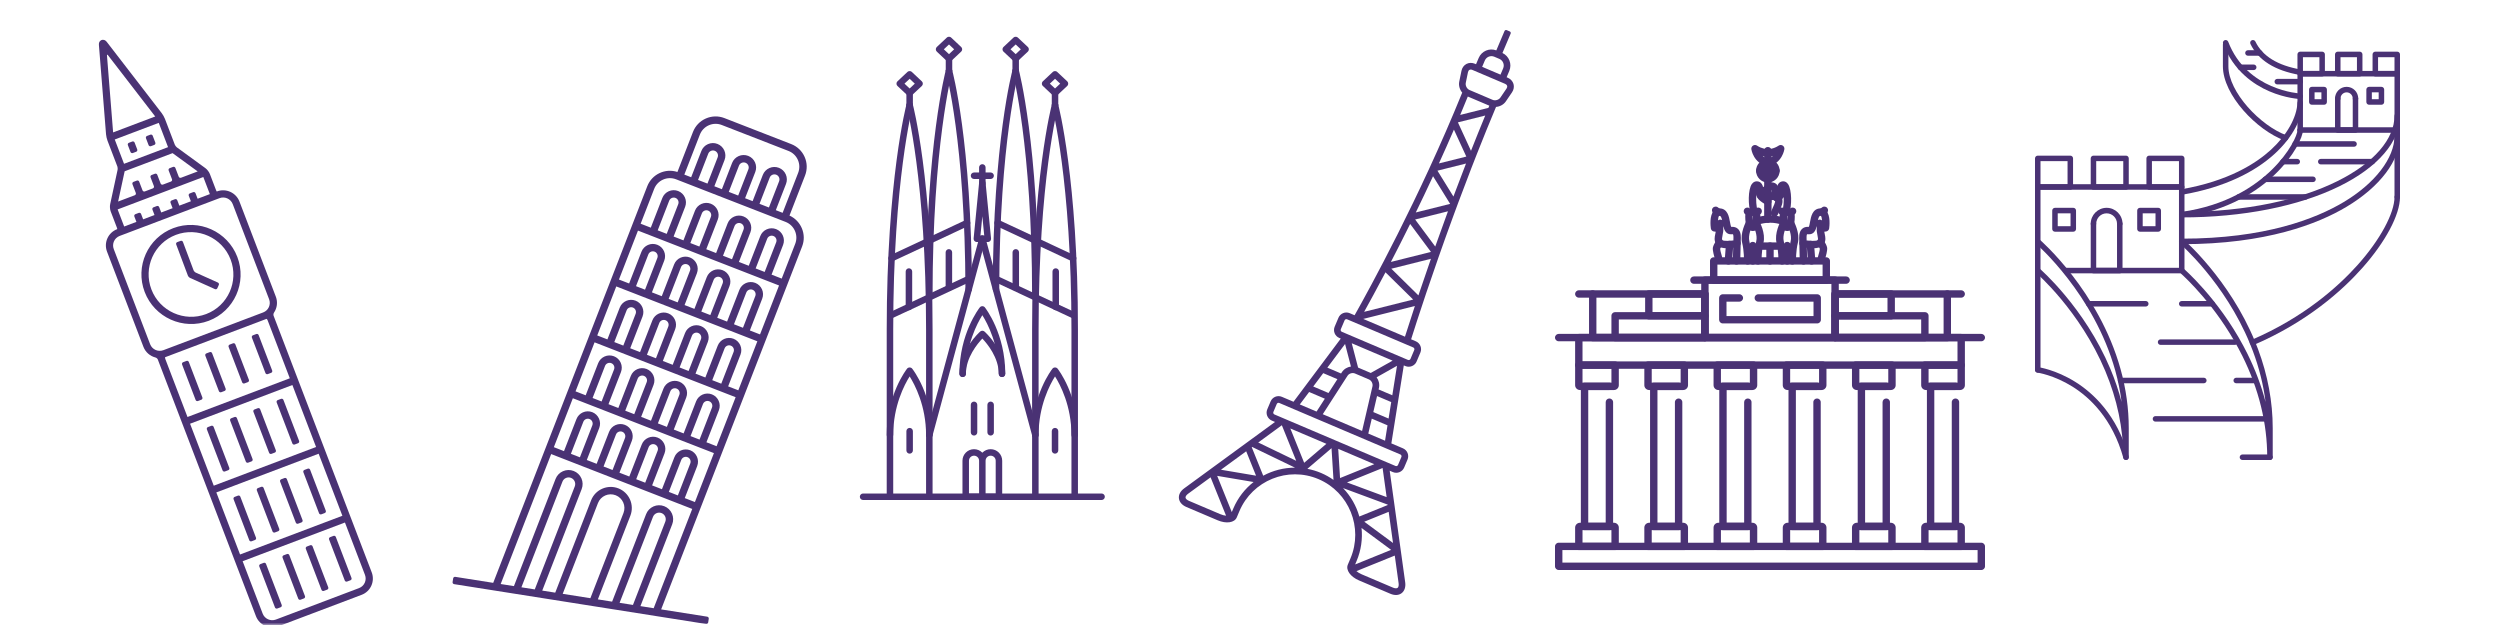 <?xml version="1.0" encoding="UTF-8"?>
<svg width="500px" height="125px" viewBox="0 0 500 125" version="1.1" xmlns="http://www.w3.org/2000/svg" xmlns:xlink="http://www.w3.org/1999/xlink">
    <title>06</title>
    <defs>
        <rect id="path-1" x="0" y="0" width="500" height="125"></rect>
    </defs>
    <g id="Page-1" stroke="none" stroke-width="1" fill="none" fill-rule="evenodd">
        <g id="Group-60" transform="translate(0, -0)">
            <mask id="mask-2" fill="white">
                <use xlink:href="#path-1"></use>
            </mask>
            <g id="Mask"></g>
            <g mask="url(#mask-2)">
                <g transform="translate(-24.25, 6)">
                    <path d="M302.316,112.749 C303.191,113.122 303.996,113.078 304.582,112.628 C305.161,112.183 305.419,111.395 305.29,110.463 L302.189,88.147 L302.832,88.421 C303.702,88.791 304.712,88.383 305.081,87.509 L305.753,85.921 C306.123,85.048 305.715,84.036 304.844,83.666 L302.521,82.678 C303.112,78.98 304.359,71.161 305.011,67.08 L305.322,67.212 C306.193,67.583 307.202,67.174 307.572,66.301 L308.327,64.516 C308.696,63.643 308.288,62.632 307.418,62.261 L306.473,61.859 C307.538,58.474 310.581,49.008 314.927,37.166 C315.084,36.736 315.755,34.92 315.925,34.465 C316.738,32.281 317.591,30.03 318.481,27.734 C318.664,27.261 319.502,25.118 319.725,24.555 C320.914,21.543 322.161,18.471 323.457,15.384 C324.23,15.32 324.979,14.925 325.419,14.278 L326.657,12.46 C327.004,11.951 327.11,11.343 326.949,10.792 C326.789,10.242 326.372,9.789 325.805,9.547 L325.574,9.449 L326.108,8.186 C326.69,6.812 326.075,5.228 324.74,4.597 L326.379,0.724 C326.451,0.555 326.372,0.359 326.203,0.287 L325.591,0.027 C325.421,-0.046 325.226,0.034 325.154,0.203 L323.515,4.076 C322.136,3.552 320.572,4.21 319.991,5.584 L319.456,6.847 L319.225,6.748 C318.658,6.507 318.042,6.522 317.536,6.789 C317.029,7.055 316.668,7.555 316.545,8.157 L316.101,10.314 C315.941,11.093 316.187,11.92 316.692,12.524 C308.161,33.554 298.031,51.975 295.17,57.051 L294.191,56.635 C293.321,56.264 292.312,56.673 291.942,57.546 L291.187,59.331 C290.817,60.204 291.225,61.215 292.096,61.585 L292.407,61.718 C291.553,62.858 290.432,64.357 289.235,65.955 C288.978,66.298 287.449,68.341 287.048,68.877 C285.466,70.99 283.956,73.007 282.95,74.352 L280.626,73.364 C279.755,72.993 278.746,73.402 278.376,74.275 L277.704,75.863 C277.334,76.736 277.743,77.748 278.613,78.118 L279.257,78.393 C275.495,81.141 265.492,88.451 261.096,91.664 C260.327,92.225 259.95,92.941 260.034,93.677 C260.117,94.402 260.66,95.029 261.523,95.396 L267.782,98.058 C269.51,98.794 271.152,98.547 271.602,97.485 L272.13,96.236 C274.728,90.096 281.825,87.22 287.949,89.824 C294.073,92.43 296.941,99.545 294.343,105.685 L293.814,106.934 C293.365,107.996 294.328,109.351 296.055,110.086 L302.316,112.749 Z M303.774,111.568 C303.589,111.71 303.239,111.692 302.836,111.521 L296.575,108.857 C296.122,108.665 295.781,108.438 295.537,108.222 L303.204,105.116 L303.972,110.647 C304.032,111.082 303.958,111.427 303.774,111.568 Z M302.853,102.595 L297.104,98.343 L301.987,96.364 L302.853,102.595 Z M282.316,79.694 L289.528,82.762 L285.085,86.559 L282.316,79.694 Z M283.491,86.164 L275.897,82.499 C277.93,81.013 279.641,79.763 280.621,79.048 L283.491,86.164 Z M292.26,89.612 L291.896,83.769 L299.108,86.837 L292.26,89.612 Z M300.769,87.602 L301.578,93.422 L293.65,90.487 L300.769,87.602 Z M289.951,72.6 L286.897,71.301 C287.542,70.44 288.219,69.536 288.897,68.63 L291.73,69.835 C291.199,70.661 290.587,71.611 289.951,72.6 Z M293.752,69.155 C294.051,68.691 294.732,68.481 295.238,68.697 L298.038,69.887 C298.545,70.103 298.867,70.74 298.742,71.278 L296.667,80.188 L288.803,76.842 C290.529,74.161 292.61,70.929 293.752,69.155 Z M302.71,73.057 L299.966,71.89 L300.038,71.581 C300.209,70.843 300.013,70.06 299.569,69.465 L303.65,67.161 C303.394,68.762 303.059,70.867 302.71,73.057 Z M299.659,73.208 L302.493,74.414 C302.314,75.531 302.137,76.649 301.966,77.711 L298.913,76.412 L299.659,73.208 Z M298.398,68.592 L295.867,67.515 L294.601,62.651 L302.77,66.127 L298.398,68.592 Z M297.91,80.717 L298.605,77.73 L301.75,79.068 C301.565,80.227 301.397,81.277 301.259,82.141 L297.91,80.717 Z M322.117,15.137 C322.057,15.281 321.996,15.426 321.935,15.571 L316.289,16.985 C316.801,15.769 317.308,14.542 317.811,13.306 L322.117,15.137 Z M318.448,24.164 L315.832,18.474 L321.298,17.105 C320.316,19.48 319.365,21.84 318.448,24.164 Z M315.034,19.926 L317.512,25.315 L312.033,26.687 C313.033,24.493 314.038,22.234 315.034,19.926 Z M310.437,45.758 C309.497,48.452 308.658,50.916 307.933,53.08 L302.513,47.742 L310.437,45.758 Z M302.43,46.388 C303.621,44.092 304.918,41.543 306.28,38.79 L310.439,44.382 L302.43,46.388 Z M301.346,48.463 L306.878,53.911 L297.08,56.364 C298.101,54.528 299.576,51.829 301.346,48.463 Z M307.228,55.198 C306.323,57.934 305.65,60.041 305.242,61.335 L296.896,57.786 L307.228,55.198 Z M311.299,43.308 L307.278,37.901 L313.842,36.258 C312.936,38.718 312.087,41.079 311.299,43.308 Z M307.408,36.493 C308.53,34.191 309.687,31.766 310.858,29.242 L314.277,34.774 L307.408,36.493 Z M314.936,33.308 L311.739,28.136 L317.452,26.706 C316.578,28.955 315.738,31.162 314.936,33.308 Z M321.216,6.105 C321.525,5.374 322.369,5.031 323.098,5.342 L324.123,5.777 C324.852,6.087 325.193,6.934 324.884,7.665 L324.349,8.928 L320.682,7.367 L321.216,6.105 Z M317.848,8.426 C317.892,8.213 318,8.051 318.154,7.97 C318.309,7.889 318.505,7.891 318.705,7.976 L325.286,10.775 C325.486,10.861 325.623,11.001 325.673,11.168 C325.722,11.335 325.681,11.527 325.558,11.707 L324.32,13.526 C324.011,13.98 323.296,14.19 322.791,13.975 L318.144,11.998 C317.639,11.783 317.293,11.122 317.404,10.583 L317.848,8.426 Z M292.412,59.852 L293.167,58.067 C293.25,57.872 293.477,57.779 293.672,57.863 L306.898,63.489 C307.093,63.572 307.185,63.799 307.102,63.995 L306.347,65.779 C306.264,65.975 306.037,66.067 305.842,65.984 L292.616,60.358 C292.421,60.274 292.329,60.048 292.412,59.852 Z M293.264,62.795 L294.438,67.305 C293.717,67.407 293.037,67.806 292.634,68.431 C292.579,68.514 292.521,68.607 292.463,68.697 L289.72,67.53 C291.034,65.775 292.297,64.088 293.264,62.795 Z M286.075,72.4 L289.218,73.738 C288.654,74.614 288.089,75.492 287.56,76.313 L284.211,74.889 C284.735,74.189 285.373,73.337 286.075,72.4 Z M278.929,76.384 L279.601,74.796 C279.684,74.601 279.91,74.508 280.106,74.592 L304.325,84.894 C304.52,84.977 304.611,85.205 304.528,85.4 L303.856,86.988 C303.773,87.184 303.547,87.276 303.352,87.193 L279.133,76.89 C278.938,76.807 278.846,76.58 278.929,76.384 Z M273.49,84.258 L275.456,89.134 L268.44,87.948 C270.107,86.73 271.845,85.46 273.49,84.258 Z M262.043,94.168 C261.639,93.996 261.383,93.756 261.356,93.525 C261.33,93.293 261.525,93.001 261.88,92.742 C263.052,91.886 264.623,90.737 266.368,89.462 L269.462,97.137 C269.141,97.109 268.748,97.02 268.302,96.831 L262.043,94.168 Z M270.905,95.715 L270.608,96.418 L267.686,89.173 L274.963,90.403 C273.238,91.758 271.82,93.553 270.905,95.715 Z M276.894,89.141 L274.599,83.448 C274.625,83.428 274.651,83.41 274.677,83.391 L283.251,87.53 C281.019,87.53 278.834,88.096 276.894,89.141 Z M285.725,87.765 L290.555,83.637 L290.949,89.981 C290.188,89.443 289.36,88.976 288.469,88.596 C287.568,88.213 286.649,87.94 285.725,87.765 Z M292.857,91.616 L301.786,94.922 L301.798,95.002 L296.117,97.305 C295.517,95.185 294.405,93.222 292.857,91.616 Z M296.559,99.597 L302.475,103.972 L295.279,106.888 L295.568,106.206 C296.482,104.047 296.784,101.78 296.559,99.597 L296.559,99.597 Z" id="Fill-1" fill="#4A3274"></path>
                    <path d="M148.368,23.219 C147.928,21.997 147.04,21.019 145.865,20.466 C144.69,19.913 143.371,19.85 142.148,20.289 L128.662,25.129 C127.44,25.567 126.462,26.455 125.909,27.629 C125.355,28.803 125.292,30.123 125.731,31.344 L128.637,39.429 C126.283,40.425 125.082,43.104 125.956,45.539 L154.742,125.618 L148.228,129.69 C148.055,129.798 148.003,130.026 148.111,130.2 L148.504,130.826 C148.612,131 148.84,131.052 149.013,130.944 L192.269,103.896 C192.442,103.788 192.494,103.56 192.386,103.387 L191.994,102.761 C191.885,102.587 191.657,102.534 191.484,102.643 L183.574,107.589 L157.233,34.312 C156.357,31.877 153.725,30.575 151.273,31.303 L148.368,23.219 Z M127.123,30.844 C126.818,29.994 126.862,29.077 127.247,28.26 C127.632,27.443 128.313,26.825 129.163,26.52 L142.649,21.68 C143.499,21.375 144.417,21.419 145.234,21.803 C146.051,22.189 146.669,22.868 146.975,23.719 L149.877,31.79 L148.5,32.284 C148.19,31.42 147.625,29.852 146.595,26.984 C146.37,26.359 145.915,25.86 145.314,25.576 C144.713,25.293 144.037,25.261 143.412,25.485 C142.786,25.711 142.285,26.164 142.002,26.765 C141.718,27.365 141.686,28.041 141.91,28.667 C141.91,28.667 143.178,32.19 143.815,33.966 L142.293,34.512 C141.987,33.66 141.425,32.096 140.389,29.213 C139.924,27.922 138.496,27.249 137.204,27.713 C135.914,28.176 135.24,29.604 135.703,30.894 L137.609,36.194 L136.086,36.741 C135.776,35.877 135.212,34.308 134.182,31.441 C133.717,30.15 132.289,29.478 130.998,29.941 C130.371,30.165 129.872,30.62 129.588,31.221 C129.305,31.822 129.272,32.497 129.497,33.122 L131.402,38.422 L130.024,38.917 L127.123,30.844 Z M145.202,27.484 C145.202,27.484 146.468,31.005 147.107,32.784 L145.208,33.466 C144.569,31.689 143.303,28.166 143.303,28.166 C143.212,27.913 143.225,27.639 143.34,27.395 C143.455,27.152 143.659,26.969 143.912,26.876 C144.165,26.786 144.439,26.799 144.683,26.914 C144.926,27.028 145.111,27.231 145.202,27.484 Z M138.996,29.713 C138.996,29.713 140.261,33.232 140.9,35.013 L139.001,35.694 L137.096,30.394 C136.908,29.872 137.182,29.292 137.705,29.103 C138.228,28.916 138.807,29.189 138.996,29.713 Z M132.789,31.94 C132.789,31.94 134.055,35.461 134.694,37.24 L132.794,37.922 L130.889,32.622 C130.798,32.369 130.812,32.095 130.927,31.851 C131.042,31.608 131.244,31.423 131.497,31.332 C132.022,31.145 132.601,31.418 132.789,31.94 Z M132.983,44.18 L135.138,50.174 L133.318,50.828 L131.163,44.834 C130.983,44.332 131.246,43.779 131.746,43.598 C132.248,43.418 132.803,43.679 132.983,44.18 Z M158.866,43.228 L162.418,53.109 L160.366,53.845 L158.061,47.433 C157.606,46.164 156.201,45.502 154.932,45.958 C153.66,46.414 153,47.818 153.456,49.087 C153.456,49.087 155.029,53.461 155.762,55.498 L153.772,56.212 L151.466,49.8 C151.011,48.532 149.607,47.87 148.337,48.326 C147.068,48.782 146.406,50.184 146.862,51.453 C146.862,51.453 148.434,55.827 149.166,57.865 L147.177,58.579 L144.872,52.167 C144.416,50.9 143.013,50.238 141.742,50.693 C140.472,51.148 139.811,52.552 140.267,53.82 C140.267,53.82 141.84,58.195 142.571,60.232 L140.582,60.946 L138.277,54.534 C137.821,53.266 136.417,52.605 135.148,53.06 C134.532,53.28 134.04,53.727 133.761,54.318 C133.483,54.909 133.451,55.573 133.672,56.188 C133.672,56.188 135.244,60.562 135.976,62.599 L133.926,63.336 L130.374,53.455 L158.866,43.228 Z M139.578,41.813 C139.578,41.813 140.956,45.647 141.733,47.807 L139.912,48.46 C139.135,46.301 137.757,42.466 137.757,42.466 C137.577,41.965 137.838,41.412 138.34,41.23 C138.843,41.05 139.398,41.311 139.578,41.813 Z M146.173,39.446 L148.328,45.44 L146.507,46.093 C145.73,43.933 144.352,40.1 144.352,40.1 C144.265,39.856 144.277,39.594 144.387,39.36 C144.498,39.127 144.693,38.95 144.935,38.864 C145.437,38.683 145.993,38.944 146.173,39.446 Z M152.768,37.078 L154.922,43.073 L153.101,43.726 L150.948,37.732 C150.86,37.489 150.872,37.227 150.982,36.993 C151.093,36.759 151.287,36.584 151.53,36.496 C152.032,36.316 152.587,36.577 152.768,37.078 Z M169.321,88.845 C168.981,87.9 168.313,86.043 166.998,82.384 C166.818,81.882 167.081,81.329 167.581,81.148 C168.083,80.968 168.638,81.229 168.818,81.73 L171.142,88.192 L169.321,88.845 Z M170.211,81.231 C169.755,79.962 168.351,79.301 167.081,79.756 C165.812,80.213 165.15,81.615 165.606,82.883 C165.606,82.883 167.205,87.333 167.928,89.345 L165.939,90.059 L163.616,83.598 C163.16,82.329 161.756,81.667 160.486,82.124 C159.871,82.344 159.379,82.791 159.1,83.382 C158.821,83.973 158.79,84.637 159.011,85.251 C159.011,85.251 160.61,89.7 161.333,91.712 L159.344,92.426 L157.022,85.965 C156.565,84.696 155.161,84.035 153.892,84.491 C152.622,84.946 151.96,86.349 152.416,87.618 C153.732,91.277 154.399,93.134 154.739,94.079 L152.749,94.794 L150.427,88.332 C149.97,87.065 148.567,86.403 147.296,86.857 C146.026,87.313 145.365,88.717 145.822,89.985 C145.822,89.985 147.421,94.434 148.144,96.447 L146.093,97.183 L142.541,87.303 L171.033,77.076 L174.585,86.956 L172.534,87.692 L170.211,81.231 Z M162.726,91.213 C162.386,90.268 161.719,88.412 160.403,84.751 C160.316,84.508 160.328,84.246 160.439,84.012 C160.548,83.779 160.743,83.602 160.986,83.515 C161.488,83.335 162.044,83.596 162.224,84.098 L164.547,90.559 L162.726,91.213 Z M156.132,93.58 C155.408,91.567 153.808,87.118 153.809,87.118 C153.629,86.617 153.891,86.064 154.392,85.882 C154.894,85.702 155.449,85.963 155.629,86.465 L157.951,92.926 L156.132,93.58 Z M149.536,95.947 C149.197,95.003 148.53,93.146 147.214,89.486 C147.033,88.984 147.293,88.428 147.796,88.249 C148.298,88.069 148.854,88.331 149.035,88.832 L151.357,95.294 L149.536,95.947 Z M145.485,84.676 C144.763,82.669 143.157,78.201 143.157,78.201 C142.977,77.7 143.241,77.146 143.741,76.965 C143.984,76.878 144.247,76.89 144.481,77.001 C144.714,77.11 144.891,77.305 144.978,77.548 L147.305,84.022 L145.485,84.676 Z M152.079,82.309 C151.358,80.302 149.752,75.834 149.752,75.834 C149.572,75.332 149.835,74.779 150.335,74.598 C150.838,74.418 151.393,74.679 151.573,75.18 L153.9,81.656 L152.079,82.309 Z M158.674,79.941 C157.952,77.932 156.346,73.467 156.347,73.467 C156.166,72.965 156.428,72.412 156.93,72.231 C157.432,72.051 157.987,72.312 158.167,72.813 L160.495,79.288 L158.674,79.941 Z M165.269,77.574 C164.547,75.567 162.942,71.1 162.942,71.1 C162.762,70.598 163.025,70.045 163.525,69.864 C164.027,69.684 164.582,69.945 164.762,70.446 L167.09,76.921 L165.269,77.574 Z M168.482,76.421 L166.154,69.946 C165.699,68.679 164.295,68.017 163.025,68.472 C161.756,68.927 161.094,70.331 161.55,71.599 C161.55,71.599 163.155,76.065 163.876,78.074 L161.888,78.788 L159.56,72.314 C159.104,71.045 157.7,70.384 156.43,70.84 C155.162,71.295 154.498,72.699 154.954,73.967 C154.954,73.967 156.561,78.434 157.282,80.441 L155.293,81.156 L152.965,74.681 C152.509,73.412 151.105,72.751 149.835,73.206 C148.566,73.663 147.904,75.065 148.36,76.333 C149.68,80.009 150.348,81.867 150.687,82.808 L148.698,83.523 L146.37,77.048 C146.15,76.433 145.702,75.942 145.111,75.663 C144.52,75.385 143.856,75.353 143.24,75.574 C141.969,76.03 141.309,77.433 141.765,78.701 C142.619,81.077 143.588,83.772 144.093,85.175 L142.041,85.912 L138.483,76.015 L166.975,65.788 L170.533,75.685 L168.482,76.421 Z M141.427,73.387 C140.696,71.355 139.121,66.972 139.121,66.972 C138.941,66.47 139.205,65.916 139.703,65.735 C140.206,65.556 140.761,65.817 140.942,66.318 L143.247,72.734 L141.427,73.387 Z M148.022,71.02 C147.678,70.062 147.011,68.208 145.716,64.605 C145.535,64.103 145.796,63.549 146.299,63.368 C146.801,63.188 147.356,63.45 147.536,63.951 L149.842,70.367 L148.022,71.02 Z M154.616,68.653 C153.885,66.619 152.311,62.238 152.311,62.237 C152.223,61.994 152.236,61.732 152.346,61.499 C152.456,61.265 152.65,61.088 152.894,61.001 C153.395,60.822 153.95,61.083 154.131,61.584 L156.437,68 L154.616,68.653 Z M161.211,66.286 C160.48,64.252 158.905,59.87 158.905,59.87 C158.725,59.369 158.988,58.815 159.488,58.634 C159.99,58.454 160.545,58.716 160.725,59.217 L163.032,65.632 L161.211,66.286 Z M164.424,65.133 L162.118,58.717 C161.661,57.449 160.258,56.787 158.988,57.242 C157.717,57.699 157.057,59.102 157.513,60.37 C157.513,60.37 159.087,64.751 159.819,66.786 L157.83,67.5 L155.523,61.085 C155.067,59.816 153.663,59.155 152.394,59.61 C151.779,59.829 151.286,60.277 151.007,60.868 C150.729,61.459 150.697,62.123 150.918,62.737 C150.918,62.737 152.493,67.118 153.224,69.153 L151.235,69.867 L148.928,63.451 C148.473,62.183 147.069,61.522 145.799,61.977 C144.527,62.433 143.867,63.836 144.323,65.105 C144.323,65.105 145.899,69.487 146.629,71.52 L144.64,72.234 L142.334,65.819 C141.878,64.55 140.474,63.889 139.204,64.344 C137.936,64.8 137.273,66.203 137.728,67.471 C138.848,70.584 139.617,72.727 140.035,73.887 L137.983,74.624 L134.425,64.727 L162.917,54.5 L166.475,64.397 L164.424,65.133 Z M137.369,62.1 C136.638,60.065 135.064,55.688 135.064,55.688 C134.977,55.445 134.99,55.182 135.099,54.949 C135.21,54.715 135.405,54.539 135.647,54.451 C136.15,54.272 136.704,54.533 136.885,55.034 L139.19,61.446 L137.369,62.1 Z M143.964,59.733 C143.232,57.697 141.66,53.321 141.66,53.321 C141.479,52.819 141.74,52.261 142.242,52.084 C142.744,51.904 143.299,52.166 143.48,52.667 L145.785,59.079 L143.964,59.733 Z M150.559,57.365 C149.827,55.33 148.254,50.953 148.254,50.953 C148.074,50.452 148.336,49.899 148.837,49.717 C149.339,49.538 149.894,49.798 150.074,50.3 L152.379,56.712 L150.559,57.365 Z M157.154,54.998 C156.422,52.963 154.849,48.586 154.849,48.586 C154.668,48.085 154.931,47.531 155.431,47.35 C155.934,47.169 156.489,47.431 156.669,47.933 L158.973,54.345 L157.154,54.998 Z M159.582,122.591 L151.912,101.255 C151.792,100.923 151.809,100.564 151.96,100.245 C152.111,99.926 152.377,99.684 152.71,99.565 C153.042,99.445 153.401,99.463 153.72,99.613 C154.04,99.764 154.282,100.029 154.401,100.362 L161.877,121.156 L159.582,122.591 Z M166.675,118.156 L160.085,99.825 C159.574,98.405 160.316,96.836 161.735,96.325 C163.156,95.815 164.728,96.555 165.238,97.974 L171.424,115.186 L166.675,118.156 Z M176.44,112.05 L170.2,94.691 C170.081,94.358 170.098,94 170.248,93.68 C170.399,93.361 170.665,93.121 170.998,93 C171.33,92.881 171.689,92.899 172.009,93.049 C172.328,93.199 172.569,93.465 172.689,93.798 L178.735,110.615 L176.44,112.05 Z M180.018,109.813 L174.081,93.298 C173.829,92.594 173.317,92.03 172.64,91.712 C171.963,91.393 171.201,91.357 170.498,91.609 C169.793,91.862 169.228,92.373 168.91,93.05 C168.591,93.727 168.554,94.487 168.807,95.19 L175.156,112.852 L172.708,114.383 L166.63,97.475 C165.845,95.289 163.424,94.148 161.235,94.933 C159.047,95.719 157.906,98.137 158.692,100.324 L165.391,118.959 L163.16,120.354 L155.793,99.862 C155.541,99.158 155.029,98.595 154.351,98.276 C153.674,97.957 152.914,97.92 152.209,98.174 C151.504,98.426 150.941,98.938 150.622,99.615 C150.302,100.291 150.266,101.051 150.52,101.755 L158.298,123.393 L156.025,124.815 L146.593,98.574 L175.085,88.348 L182.29,108.392 L180.018,109.813 Z M155.84,34.812 L158.366,41.837 L156.315,42.573 L154.16,36.579 C153.704,35.31 152.3,34.649 151.03,35.105 C150.414,35.326 149.923,35.773 149.644,36.363 C149.365,36.954 149.334,37.618 149.555,38.232 L151.709,44.226 L149.72,44.94 L147.566,38.946 C147.109,37.678 145.706,37.016 144.435,37.472 C143.821,37.691 143.328,38.139 143.05,38.73 C142.77,39.321 142.739,39.985 142.959,40.599 C142.959,40.599 144.337,44.432 145.115,46.593 L143.125,47.307 C142.349,45.147 140.97,41.313 140.97,41.313 C140.514,40.045 139.111,39.383 137.841,39.839 C136.571,40.294 135.909,41.698 136.364,42.966 C136.364,42.966 137.742,46.8 138.52,48.96 L136.531,49.675 L134.376,43.681 C133.919,42.412 132.516,41.751 131.245,42.207 C129.976,42.663 129.315,44.065 129.771,45.334 L131.925,51.327 L129.874,52.064 L127.349,45.04 C126.719,43.285 127.634,41.346 129.388,40.716 L151.514,32.773 C153.269,32.144 155.209,33.058 155.84,34.812 L155.84,34.812 Z" id="Fill-2" fill="#4A3274" transform="translate(158.942, 75.5) rotate(41) translate(-158.942, -75.5) "></path>
                    <g id="Group-38" stroke-width="1" fill="none" transform="translate(66.023, 64.12) rotate(36) translate(-66.023, -64.12) translate(12.023, 26.12)">
                        <g id="Group-28" transform="translate(0, 0)" fill="#4A3274">
                            <path d="M46.787,45.445 L92.835,75.434 C94.446,76.484 96.616,76.031 97.67,74.425 L107.431,59.554 C108.485,57.948 108.032,55.787 106.42,54.737 L60.372,24.748 C60.205,24.64 60.082,24.391 60.075,24.193 C60.035,23.101 59.484,22.045 58.499,21.403 L41.43,10.288 C39.818,9.238 37.648,9.69 36.594,11.296 C36.594,11.296 36.585,11.31 36.573,11.328 C36.562,11.345 36.417,11.271 36.25,11.163 L33.4,9.306 C33.027,9.064 32.434,8.888 31.988,8.886 L24.918,8.878 C24.753,8.877 24.433,8.782 24.294,8.692 L19.655,5.671 C19.34,5.465 18.83,5.23 18.468,5.124 L1.207,0.057 C0.526,-0.143 0.21,0.24 0.128,0.365 C0.046,0.491 -0.181,0.936 0.282,1.477 L11.933,15.088 C12.176,15.372 12.597,15.74 12.911,15.945 L17.55,18.966 C17.689,19.056 17.905,19.311 17.971,19.462 L20.815,25.908 C20.994,26.315 21.396,26.787 21.768,27.03 L24.618,28.885 C24.785,28.994 24.91,29.096 24.899,29.113 L24.878,29.145 C23.824,30.751 24.279,32.912 25.891,33.962 L42.959,45.078 C43.944,45.719 45.137,45.798 46.156,45.398 C46.342,45.325 46.619,45.336 46.787,45.445 Z M71.88,60.07 L83.885,41.779 L95.021,49.031 L83.015,67.321 L71.88,60.07 Z M70.672,59.283 L59.554,52.042 L71.56,33.752 L82.677,40.992 L70.672,59.283 Z M106.224,58.767 L96.462,73.638 C95.843,74.581 94.57,74.847 93.625,74.231 L84.223,68.108 L96.229,49.818 L105.63,55.941 C106.576,56.557 106.842,57.824 106.224,58.767 Z M58.346,51.256 L47.941,44.479 C47.774,44.371 47.675,44.236 47.719,44.177 C47.745,44.142 47.771,44.106 47.795,44.069 L59.511,26.22 C59.535,26.183 59.558,26.146 59.58,26.108 C59.616,26.045 59.78,26.081 59.946,26.189 L70.351,32.966 L58.346,51.256 Z M23.478,9.879 L18.314,17.746 L13.955,14.907 L19.119,7.04 L23.478,9.879 Z M2.941,2.064 L17.797,6.426 L12.857,13.952 L2.829,2.236 C2.7,2.085 2.75,2.009 2.941,2.064 Z M24.916,10.315 C24.917,10.316 31.131,10.323 31.131,10.323 L29.178,13.299 C29.068,13.465 28.845,13.512 28.678,13.403 L27.109,12.381 C26.942,12.272 26.718,12.319 26.609,12.485 L26.214,13.087 C26.105,13.253 26.152,13.476 26.319,13.584 L27.888,14.606 C28.055,14.715 28.102,14.938 27.993,15.104 L27.054,16.534 C26.945,16.7 26.721,16.747 26.555,16.638 L24.985,15.616 C24.818,15.508 24.594,15.554 24.485,15.72 L24.091,16.322 C23.981,16.488 24.028,16.711 24.195,16.819 L25.765,17.842 C25.931,17.95 25.978,18.173 25.869,18.339 L24.931,19.769 C24.821,19.935 24.598,19.982 24.431,19.873 L22.861,18.851 C22.694,18.742 22.471,18.789 22.362,18.955 L21.967,19.557 C21.858,19.723 21.905,19.946 22.071,20.055 L23.641,21.077 C23.808,21.186 23.855,21.408 23.746,21.574 L21.793,24.55 L19.293,18.884 C19.292,18.883 24.916,10.315 24.916,10.315 Z M32.696,10.566 L35.763,12.563 L34.327,14.75 L33.332,14.102 C33.165,13.994 32.941,14.04 32.832,14.206 L32.438,14.808 C32.329,14.974 32.375,15.197 32.542,15.306 L33.537,15.953 L32.182,18.017 L31.213,17.386 C31.046,17.278 30.823,17.324 30.714,17.49 L30.319,18.092 C30.21,18.258 30.256,18.481 30.423,18.589 L31.392,19.22 L30.059,21.252 L29.09,20.621 C28.923,20.513 28.699,20.559 28.59,20.725 L28.195,21.327 C28.086,21.493 28.133,21.716 28.3,21.825 L29.269,22.455 L27.935,24.487 L26.966,23.856 C26.799,23.747 26.576,23.794 26.467,23.96 L26.072,24.562 C25.962,24.728 26.01,24.951 26.176,25.059 L27.146,25.691 L25.71,27.878 L22.643,25.881 L32.696,10.566 Z M26.681,32.759 C25.734,32.142 25.468,30.874 26.086,29.932 L37.803,12.083 C38.421,11.14 39.694,10.875 40.641,11.491 L57.708,22.607 C58.655,23.223 58.922,24.491 58.303,25.434 L46.587,43.283 C45.968,44.225 44.695,44.49 43.749,43.874 L26.681,32.759 L26.681,32.759 Z" id="Fill-42"></path>
                            <path d="M50.475,33.194 C53.472,28.629 52.181,22.485 47.597,19.5 C43.012,16.514 36.844,17.8 33.847,22.366 C30.849,26.932 32.141,33.077 36.726,36.062 C41.31,39.047 47.477,37.761 50.475,33.194 Z M35.055,23.152 C37.616,19.25 42.888,18.152 46.807,20.703 C50.725,23.255 51.828,28.505 49.266,32.408 C46.705,36.311 41.433,37.41 37.516,34.859 C33.597,32.307 32.493,27.055 35.055,23.152 L35.055,23.152 Z" id="Fill-43"></path>
                            <path d="M47.464,25.929 L42.722,26.917 C42.526,26.958 42.234,26.902 42.067,26.792 L37.029,23.465 C36.863,23.355 36.639,23.4 36.529,23.566 L36.13,24.165 C36.02,24.33 36.066,24.554 36.232,24.663 L41.773,28.323 C41.939,28.432 42.232,28.489 42.427,28.448 L47.759,27.336 C47.955,27.295 48.08,27.105 48.039,26.911 L47.891,26.207 C47.85,26.012 47.659,25.888 47.464,25.929" id="Fill-44"></path>
                            <path d="M58.162,47.439 L58.556,46.838 C58.666,46.671 58.619,46.449 58.452,46.34 L52.091,42.197 C51.924,42.089 51.7,42.136 51.592,42.302 L51.197,42.903 C51.087,43.07 51.134,43.292 51.301,43.401 L57.662,47.544 C57.829,47.652 58.053,47.605 58.162,47.439" id="Fill-47"></path>
                            <path d="M60.892,43.28 L61.287,42.678 C61.396,42.512 61.349,42.289 61.182,42.18 L54.821,38.038 C54.655,37.929 54.431,37.976 54.322,38.142 L53.927,38.744 C53.818,38.91 53.864,39.133 54.031,39.242 L60.392,43.384 C60.559,43.492 60.783,43.446 60.892,43.28" id="Fill-48"></path>
                            <path d="M63.622,39.121 L64.017,38.519 C64.126,38.353 64.079,38.13 63.912,38.022 L57.551,33.879 C57.385,33.77 57.161,33.817 57.052,33.983 L56.657,34.585 C56.548,34.751 56.594,34.974 56.761,35.082 L63.122,39.225 C63.289,39.334 63.513,39.287 63.622,39.121" id="Fill-49"></path>
                            <path d="M66.295,34.879 L66.69,34.277 C66.8,34.111 66.753,33.888 66.586,33.779 L60.225,29.637 C60.058,29.528 59.835,29.575 59.726,29.741 L59.33,30.343 C59.221,30.509 59.268,30.732 59.435,30.84 L65.796,34.983 C65.963,35.092 66.186,35.045 66.295,34.879" id="Fill-50"></path>
                            <path d="M70.803,55.672 L71.198,55.07 C71.307,54.904 71.26,54.681 71.093,54.573 L63.732,49.779 C63.565,49.67 63.341,49.717 63.232,49.883 L62.837,50.485 C62.728,50.651 62.775,50.873 62.942,50.982 L70.303,55.776 C70.47,55.884 70.694,55.838 70.803,55.672" id="Fill-51"></path>
                            <path d="M73.533,51.512 L73.928,50.911 C74.037,50.744 73.99,50.522 73.823,50.413 L66.462,45.619 C66.295,45.51 66.071,45.557 65.963,45.723 L65.568,46.325 C65.459,46.491 65.505,46.714 65.672,46.822 L73.033,51.616 C73.2,51.725 73.424,51.678 73.533,51.512" id="Fill-52"></path>
                            <path d="M76.263,47.353 L76.658,46.751 C76.767,46.585 76.72,46.362 76.553,46.254 L69.192,41.46 C69.025,41.351 68.801,41.398 68.692,41.564 L68.298,42.166 C68.188,42.332 68.235,42.555 68.402,42.663 L75.763,47.457 C75.93,47.566 76.154,47.519 76.263,47.353" id="Fill-53"></path>
                            <path d="M71.065,38.414 L78.426,43.208 C78.593,43.317 78.816,43.27 78.925,43.104 L79.321,42.502 C79.43,42.336 79.383,42.113 79.216,42.005 L71.855,37.211 C71.688,37.102 71.464,37.149 71.355,37.315 L70.96,37.917 C70.851,38.083 70.898,38.306 71.065,38.414" id="Fill-54"></path>
                            <path d="M95.393,71.686 L95.787,71.084 C95.896,70.918 95.85,70.696 95.683,70.587 L88.322,65.793 C88.155,65.684 87.932,65.731 87.822,65.897 L87.428,66.499 C87.319,66.665 87.365,66.887 87.532,66.996 L94.893,71.79 C95.06,71.899 95.284,71.852 95.393,71.686" id="Fill-55"></path>
                            <path d="M98.123,67.526 L98.518,66.924 C98.627,66.758 98.58,66.536 98.414,66.427 L91.052,61.633 C90.885,61.524 90.662,61.571 90.553,61.737 L90.158,62.339 C90.049,62.505 90.095,62.728 90.262,62.837 L97.624,67.631 C97.79,67.739 98.014,67.693 98.123,67.526" id="Fill-56"></path>
                            <path d="M100.853,63.367 L101.248,62.766 C101.357,62.6 101.31,62.377 101.144,62.268 L93.782,57.474 C93.615,57.366 93.392,57.412 93.283,57.578 L92.888,58.18 C92.779,58.346 92.825,58.569 92.993,58.678 L100.354,63.472 C100.52,63.58 100.744,63.533 100.853,63.367" id="Fill-57"></path>
                            <path d="M103.516,59.118 L103.911,58.517 C104.02,58.35 103.973,58.128 103.806,58.019 L96.446,53.226 C96.279,53.117 96.055,53.164 95.946,53.33 L95.551,53.931 C95.442,54.098 95.489,54.321 95.656,54.429 L103.016,59.222 C103.183,59.331 103.407,59.284 103.516,59.118" id="Fill-58"></path>
                            <path d="M83.33,63.83 L83.724,63.228 C83.834,63.062 83.787,62.839 83.62,62.731 L76.26,57.937 C76.093,57.829 75.87,57.876 75.761,58.042 L75.365,58.643 C75.257,58.809 75.303,59.032 75.47,59.141 L82.83,63.934 C82.997,64.043 83.22,63.996 83.33,63.83" id="Fill-59"></path>
                            <path d="M86.06,59.67 L86.455,59.069 C86.564,58.903 86.517,58.68 86.35,58.571 L78.99,53.778 C78.823,53.669 78.6,53.716 78.491,53.882 L78.096,54.484 C77.987,54.65 78.034,54.873 78.2,54.981 L85.56,59.775 C85.727,59.883 85.951,59.837 86.06,59.67" id="Fill-60"></path>
                            <path d="M88.79,55.511 L89.185,54.91 C89.294,54.743 89.247,54.52 89.08,54.412 L81.72,49.619 C81.554,49.51 81.33,49.557 81.221,49.723 L80.826,50.325 C80.717,50.491 80.764,50.714 80.93,50.822 L88.29,55.615 C88.457,55.724 88.681,55.677 88.79,55.511" id="Fill-61"></path>
                            <path d="M83.593,46.573 L90.953,51.367 C91.12,51.475 91.344,51.428 91.453,51.262 L91.847,50.66 C91.956,50.494 91.91,50.271 91.743,50.163 L84.383,45.37 C84.216,45.261 83.992,45.308 83.883,45.474 L83.488,46.075 C83.379,46.242 83.426,46.464 83.593,46.573" id="Fill-62"></path>
                        </g>
                        <path d="M18.761,13.872 L17.527,13.068 C17.361,12.96 17.137,13.006 17.028,13.173 L16.633,13.774 C16.524,13.94 16.571,14.163 16.737,14.272 L17.971,15.075 C18.138,15.184 18.362,15.137 18.471,14.971 L18.866,14.369 C18.975,14.203 18.928,13.98 18.761,13.872" id="Fill-45" fill="#4A3274"></path>
                        <path d="M19.151,9.938 L18.757,10.539 C18.647,10.706 18.694,10.929 18.861,11.037 L20.095,11.84 C20.262,11.949 20.485,11.902 20.594,11.736 L20.989,11.134 C21.098,10.968 21.052,10.746 20.885,10.637 L19.651,9.834 C19.484,9.725 19.26,9.771 19.151,9.938" id="Fill-46" fill="#4A3274"></path>
                    </g>
                    <g id="Group" stroke-width="1" fill="none" transform="translate(335.25, 23)">
                        <path d="M1.48,83.524 L84.52,83.524 L84.52,81.019 L1.48,81.019 L1.48,83.524 Z M85.262,85 L0.741,85 C0.333,85 0,84.671 0,84.264 L0,80.282 C0,79.875 0.333,79.543 0.741,79.543 L85.262,79.543 C85.67,79.543 86,79.875 86,80.282 L86,84.264 C86,84.671 85.67,85 85.262,85 L85.262,85 Z" id="Fill-651" fill="#4A3274"></path>
                        <path d="M5.503,79.543 L11.284,79.543 L11.284,77.027 L5.503,77.027 L5.503,79.543 Z M12.026,81.019 L4.765,81.019 C4.357,81.019 4.024,80.689 4.024,80.282 L4.024,76.522 C4.024,75.988 4.462,75.551 4.997,75.551 L11.791,75.551 C12.33,75.551 12.764,75.988 12.764,76.522 L12.764,80.282 C12.764,80.689 12.434,81.019 12.026,81.019 L12.026,81.019 Z" id="Fill-652" fill="#4A3274"></path>
                        <path d="M5.503,47.531 L11.284,47.531 L11.284,44.758 L5.503,44.758 L5.503,47.531 Z M11.791,49.007 L4.997,49.007 C4.462,49.007 4.024,48.574 4.024,48.036 L4.024,44.022 C4.024,43.615 4.357,43.282 4.765,43.282 L12.026,43.282 C12.434,43.282 12.764,43.615 12.764,44.022 L12.764,48.036 C12.764,48.574 12.33,49.007 11.791,49.007 L11.791,49.007 Z" id="Fill-653" fill="#4A3274"></path>
                        <path d="M10.879,77.027 L5.908,77.027 C5.5,77.027 5.17,76.698 5.17,76.291 L5.17,48.271 C5.17,47.863 5.5,47.531 5.908,47.531 L10.879,47.531 C11.288,47.531 11.621,47.863 11.621,48.271 C11.621,48.675 11.288,49.007 10.879,49.007 L6.65,49.007 L6.65,75.551 L10.141,75.551 L10.141,51.431 C10.141,51.024 10.471,50.695 10.879,50.695 C11.288,50.695 11.621,51.024 11.621,51.431 L11.621,76.291 C11.621,76.698 11.288,77.027 10.879,77.027" id="Fill-654" fill="#4A3274"></path>
                        <path d="M74.716,79.543 L80.5,79.543 L80.5,77.027 L74.716,77.027 L74.716,79.543 Z M81.238,81.019 L73.977,81.019 C73.569,81.019 73.236,80.689 73.236,80.282 L73.236,76.522 C73.236,75.988 73.674,75.551 74.209,75.551 L81.006,75.551 C81.542,75.551 81.979,75.988 81.979,76.522 L81.979,80.282 C81.979,80.689 81.646,81.019 81.238,81.019 L81.238,81.019 Z" id="Fill-655" fill="#4A3274"></path>
                        <path d="M74.716,47.531 L80.5,47.531 L80.5,44.758 L74.716,44.758 L74.716,47.531 Z M81.006,49.007 L74.209,49.007 C73.674,49.007 73.236,48.574 73.236,48.036 L73.236,44.022 C73.236,43.615 73.569,43.282 73.977,43.282 L81.238,43.282 C81.646,43.282 81.979,43.615 81.979,44.022 L81.979,48.036 C81.979,48.574 81.542,49.007 81.006,49.007 L81.006,49.007 Z" id="Fill-656" fill="#4A3274"></path>
                        <path d="M80.095,77.027 L75.121,77.027 C74.712,77.027 74.382,76.698 74.382,76.291 L74.382,48.271 C74.382,47.863 74.712,47.531 75.121,47.531 L80.095,47.531 C80.503,47.531 80.833,47.863 80.833,48.271 C80.833,48.675 80.503,49.007 80.095,49.007 L75.862,49.007 L75.862,75.551 L79.353,75.551 L79.353,51.431 C79.353,51.024 79.687,50.695 80.095,50.695 C80.503,50.695 80.833,51.024 80.833,51.431 L80.833,76.291 C80.833,76.698 80.503,77.027 80.095,77.027" id="Fill-657" fill="#4A3274"></path>
                        <path d="M19.345,79.543 L25.129,79.543 L25.129,77.027 L19.345,77.027 L19.345,79.543 Z M25.868,81.019 L18.607,81.019 C18.199,81.019 17.866,80.689 17.866,80.282 L17.866,76.522 C17.866,75.988 18.303,75.551 18.839,75.551 L25.636,75.551 C26.171,75.551 26.606,75.988 26.606,76.522 L26.606,80.282 C26.606,80.689 26.276,81.019 25.868,81.019 L25.868,81.019 Z" id="Fill-658" fill="#4A3274"></path>
                        <path d="M19.345,47.531 L25.129,47.531 L25.129,44.758 L19.345,44.758 L19.345,47.531 Z M25.636,49.007 L18.839,49.007 C18.303,49.007 17.866,48.574 17.866,48.036 L17.866,44.022 C17.866,43.615 18.199,43.282 18.607,43.282 L25.868,43.282 C26.276,43.282 26.606,43.615 26.606,44.022 L26.606,48.036 C26.606,48.574 26.171,49.007 25.636,49.007 L25.636,49.007 Z" id="Fill-659" fill="#4A3274"></path>
                        <path d="M24.724,77.027 L19.75,77.027 C19.342,77.027 19.012,76.698 19.012,76.291 L19.012,48.271 C19.012,47.863 19.342,47.531 19.75,47.531 L24.724,47.531 C25.133,47.531 25.463,47.863 25.463,48.271 C25.463,48.675 25.133,49.007 24.724,49.007 L20.492,49.007 L20.492,75.551 L23.983,75.551 L23.983,51.431 C23.983,51.024 24.316,50.695 24.724,50.695 C25.133,50.695 25.463,51.024 25.463,51.431 L25.463,76.291 C25.463,76.698 25.133,77.027 24.724,77.027" id="Fill-660" fill="#4A3274"></path>
                        <path d="M33.187,79.543 L38.971,79.543 L38.971,77.027 L33.187,77.027 L33.187,79.543 Z M39.713,81.019 L32.449,81.019 C32.041,81.019 31.711,80.689 31.711,80.282 L31.711,76.522 C31.711,75.988 32.145,75.551 32.681,75.551 L39.477,75.551 C40.013,75.551 40.451,75.988 40.451,76.522 L40.451,80.282 C40.451,80.689 40.121,81.019 39.713,81.019 L39.713,81.019 Z" id="Fill-661" fill="#4A3274"></path>
                        <path d="M33.187,47.531 L38.971,47.531 L38.971,44.758 L33.187,44.758 L33.187,47.531 Z M39.477,49.007 L32.681,49.007 C32.145,49.007 31.711,48.574 31.711,48.036 L31.711,44.022 C31.711,43.615 32.041,43.282 32.449,43.282 L39.713,43.282 C40.121,43.282 40.451,43.615 40.451,44.022 L40.451,48.036 C40.451,48.574 40.013,49.007 39.477,49.007 L39.477,49.007 Z" id="Fill-662" fill="#4A3274"></path>
                        <path d="M38.566,77.027 L33.592,77.027 C33.184,77.027 32.854,76.698 32.854,76.291 L32.854,48.271 C32.854,47.863 33.184,47.531 33.592,47.531 L38.566,47.531 C38.975,47.531 39.304,47.863 39.304,48.271 C39.304,48.675 38.975,49.007 38.566,49.007 L34.333,49.007 L34.333,75.551 L37.828,75.551 L37.828,51.431 C37.828,51.024 38.158,50.695 38.566,50.695 C38.975,50.695 39.304,51.024 39.304,51.431 L39.304,76.291 C39.304,76.698 38.975,77.027 38.566,77.027" id="Fill-663" fill="#4A3274"></path>
                        <path d="M47.032,79.543 L52.813,79.543 L52.813,77.027 L47.032,77.027 L47.032,79.543 Z M53.554,81.019 L46.294,81.019 C45.886,81.019 45.552,80.689 45.552,80.282 L45.552,76.522 C45.552,75.988 45.99,75.551 46.526,75.551 L53.319,75.551 C53.855,75.551 54.293,75.988 54.293,76.522 L54.293,80.282 C54.293,80.689 53.963,81.019 53.554,81.019 L53.554,81.019 Z" id="Fill-664" fill="#4A3274"></path>
                        <path d="M47.032,47.531 L52.813,47.531 L52.813,44.758 L47.032,44.758 L47.032,47.531 Z M53.319,49.007 L46.526,49.007 C45.99,49.007 45.552,48.574 45.552,48.036 L45.552,44.022 C45.552,43.615 45.886,43.282 46.294,43.282 L53.554,43.282 C53.963,43.282 54.293,43.615 54.293,44.022 L54.293,48.036 C54.293,48.574 53.855,49.007 53.319,49.007 L53.319,49.007 Z" id="Fill-665" fill="#4A3274"></path>
                        <path d="M52.408,77.027 L47.437,77.027 C47.029,77.027 46.699,76.698 46.699,76.291 L46.699,48.271 C46.699,47.863 47.029,47.531 47.437,47.531 L52.408,47.531 C52.816,47.531 53.146,47.863 53.146,48.271 C53.146,48.675 52.816,49.007 52.408,49.007 L48.175,49.007 L48.175,75.551 L51.667,75.551 L51.667,51.431 C51.667,51.024 52,50.695 52.408,50.695 C52.816,50.695 53.146,51.024 53.146,51.431 L53.146,76.291 C53.146,76.698 52.816,77.027 52.408,77.027" id="Fill-666" fill="#4A3274"></path>
                        <path d="M60.874,79.543 L66.655,79.543 L66.655,77.027 L60.874,77.027 L60.874,79.543 Z M67.396,81.019 L60.136,81.019 C59.727,81.019 59.394,80.689 59.394,80.282 L59.394,76.522 C59.394,75.988 59.832,75.551 60.368,75.551 L67.161,75.551 C67.7,75.551 68.134,75.988 68.134,76.522 L68.134,80.282 C68.134,80.689 67.804,81.019 67.396,81.019 L67.396,81.019 Z" id="Fill-667" fill="#4A3274"></path>
                        <path d="M60.874,47.531 L66.655,47.531 L66.655,44.758 L60.874,44.758 L60.874,47.531 Z M67.161,49.007 L60.368,49.007 C59.832,49.007 59.394,48.574 59.394,48.036 L59.394,44.022 C59.394,43.615 59.727,43.282 60.136,43.282 L67.396,43.282 C67.804,43.282 68.134,43.615 68.134,44.022 L68.134,48.036 C68.134,48.574 67.7,49.007 67.161,49.007 L67.161,49.007 Z" id="Fill-668" fill="#4A3274"></path>
                        <path d="M66.25,77.027 L61.279,77.027 C60.871,77.027 60.541,76.698 60.541,76.291 L60.541,48.271 C60.541,47.863 60.871,47.531 61.279,47.531 L66.25,47.531 C66.658,47.531 66.991,47.863 66.991,48.271 C66.991,48.675 66.658,49.007 66.25,49.007 L62.02,49.007 L62.02,75.551 L65.512,75.551 L65.512,51.431 C65.512,51.024 65.842,50.695 66.25,50.695 C66.658,50.695 66.991,51.024 66.991,51.431 L66.991,76.291 C66.991,76.698 66.658,77.027 66.25,77.027" id="Fill-669" fill="#4A3274"></path>
                        <path d="M5.503,43.282 L80.5,43.282 L80.5,39.255 L5.503,39.255 L5.503,43.282 Z M81.238,44.758 L4.765,44.758 C4.357,44.758 4.024,44.429 4.024,44.022 L4.024,38.516 C4.024,38.108 4.357,37.779 4.765,37.779 L81.238,37.779 C81.646,37.779 81.979,38.108 81.979,38.516 L81.979,44.022 C81.979,44.429 81.646,44.758 81.238,44.758 L81.238,44.758 Z" id="Fill-670" fill="#4A3274"></path>
                        <path d="M85.262,39.255 L0.741,39.255 C0.333,39.255 0,38.926 0,38.516 C0,38.108 0.333,37.779 0.741,37.779 L85.262,37.779 C85.67,37.779 86,38.108 86,38.516 C86,38.926 85.67,39.255 85.262,39.255" id="Fill-671" fill="#4A3274"></path>
                        <path d="M8.283,37.779 L29.242,37.779 L29.242,30.533 L8.283,30.533 L8.283,37.779 Z M29.983,39.255 L7.545,39.255 C7.136,39.255 6.807,38.926 6.807,38.516 L6.807,29.793 C6.807,29.389 7.136,29.057 7.545,29.057 L29.983,29.057 C30.391,29.057 30.721,29.389 30.721,29.793 L30.721,38.516 C30.721,38.926 30.391,39.255 29.983,39.255 L29.983,39.255 Z" id="Fill-672" fill="#4A3274"></path>
                        <path d="M7.545,30.533 L4.765,30.533 C4.357,30.533 4.024,30.204 4.024,29.793 C4.024,29.389 4.357,29.057 4.765,29.057 L7.545,29.057 C7.953,29.057 8.283,29.389 8.283,29.793 C8.283,30.204 7.953,30.533 7.545,30.533" id="Fill-673" fill="#4A3274"></path>
                        <path d="M12.764,37.779 L29.242,37.779 L29.242,34.892 L12.764,34.892 L12.764,37.779 Z M29.983,39.255 L12.026,39.255 C11.618,39.255 11.284,38.926 11.284,38.516 L11.284,34.156 C11.284,33.749 11.618,33.42 12.026,33.42 L29.983,33.42 C30.391,33.42 30.721,33.749 30.721,34.156 L30.721,38.516 C30.721,38.926 30.391,39.255 29.983,39.255 L29.983,39.255 Z" id="Fill-674" fill="#4A3274"></path>
                        <path d="M19.502,33.42 L29.242,33.42 L29.242,30.533 L19.502,30.533 L19.502,33.42 Z M29.983,34.892 L18.764,34.892 C18.356,34.892 18.026,34.563 18.026,34.156 L18.026,29.793 C18.026,29.389 18.356,29.057 18.764,29.057 L29.983,29.057 C30.391,29.057 30.721,29.389 30.721,29.793 L30.721,34.156 C30.721,34.563 30.391,34.892 29.983,34.892 L29.983,34.892 Z" id="Fill-675" fill="#4A3274"></path>
                        <path d="M56.758,37.779 L77.72,37.779 L77.72,30.533 L56.758,30.533 L56.758,37.779 Z M78.459,39.255 L56.017,39.255 C55.609,39.255 55.279,38.926 55.279,38.516 L55.279,29.793 C55.279,29.389 55.609,29.057 56.017,29.057 L78.459,29.057 C78.867,29.057 79.2,29.389 79.2,29.793 L79.2,38.516 C79.2,38.926 78.867,39.255 78.459,39.255 L78.459,39.255 Z" id="Fill-676" fill="#4A3274"></path>
                        <path d="M81.238,30.533 L78.459,30.533 C78.05,30.533 77.72,30.204 77.72,29.793 C77.72,29.389 78.05,29.057 78.459,29.057 L81.238,29.057 C81.646,29.057 81.979,29.389 81.979,29.793 C81.979,30.204 81.646,30.533 81.238,30.533" id="Fill-677" fill="#4A3274"></path>
                        <path d="M56.758,37.779 L73.236,37.779 L73.236,34.892 L56.758,34.892 L56.758,37.779 Z M73.977,39.255 L56.017,39.255 C55.609,39.255 55.279,38.926 55.279,38.516 L55.279,34.156 C55.279,33.749 55.609,33.42 56.017,33.42 L73.977,33.42 C74.386,33.42 74.716,33.749 74.716,34.156 L74.716,38.516 C74.716,38.926 74.386,39.255 73.977,39.255 L73.977,39.255 Z" id="Fill-678" fill="#4A3274"></path>
                        <path d="M56.758,33.42 L66.498,33.42 L66.498,30.533 L56.758,30.533 L56.758,33.42 Z M67.239,34.892 L56.017,34.892 C55.609,34.892 55.279,34.563 55.279,34.156 L55.279,29.793 C55.279,29.389 55.609,29.057 56.017,29.057 L67.239,29.057 C67.648,29.057 67.978,29.389 67.978,29.793 L67.978,34.156 C67.978,34.563 67.648,34.892 67.239,34.892 L67.239,34.892 Z" id="Fill-679" fill="#4A3274"></path>
                        <path d="M30.721,37.779 L55.279,37.779 L55.279,27.76 L30.721,27.76 L30.721,37.779 Z M56.017,39.255 L29.983,39.255 C29.575,39.255 29.242,38.926 29.242,38.516 L29.242,27.021 C29.242,26.613 29.575,26.284 29.983,26.284 L56.017,26.284 C56.429,26.284 56.758,26.613 56.758,27.021 L56.758,38.516 C56.758,38.926 56.429,39.255 56.017,39.255 L56.017,39.255 Z" id="Fill-680" fill="#4A3274"></path>
                        <path d="M52.441,35.684 L33.559,35.684 C33.151,35.684 32.821,35.355 32.821,34.945 L32.821,30.592 C32.821,30.184 33.151,29.852 33.559,29.852 L36.874,29.852 C37.283,29.852 37.613,30.184 37.613,30.592 C37.613,30.999 37.283,31.328 36.874,31.328 L34.301,31.328 L34.301,34.208 L51.703,34.208 L51.703,31.328 L40.653,31.328 C40.245,31.328 39.915,30.999 39.915,30.592 C39.915,30.184 40.245,29.852 40.653,29.852 L52.441,29.852 C52.849,29.852 53.182,30.184 53.182,30.592 L53.182,34.945 C53.182,35.355 52.849,35.684 52.441,35.684" id="Fill-681" fill="#4A3274"></path>
                        <path d="M58.222,27.76 L27.782,27.76 C27.373,27.76 27.043,27.431 27.043,27.021 C27.043,26.613 27.373,26.284 27.782,26.284 L58.222,26.284 C58.63,26.284 58.96,26.613 58.96,27.021 C58.96,27.431 58.63,27.76 58.222,27.76" id="Fill-682" fill="#4A3274"></path>
                        <path d="M32.481,26.284 L53.519,26.284 L53.519,23.925 L32.481,23.925 L32.481,26.284 Z M54.257,27.76 L31.743,27.76 C31.335,27.76 31.002,27.431 31.002,27.021 L31.002,23.186 C31.002,22.779 31.335,22.45 31.743,22.45 L54.257,22.45 C54.668,22.45 54.998,22.779 54.998,23.186 L54.998,27.021 C54.998,27.431 54.668,27.76 54.257,27.76 L54.257,27.76 Z" id="Fill-683" fill="#4A3274"></path>
                        <path d="M32.873,14.148 C32.86,14.148 32.854,14.151 32.851,14.151 C32.73,14.223 32.632,14.591 32.593,15.086 C32.792,14.926 33.069,14.877 33.324,14.982 C33.357,14.992 33.386,15.008 33.416,15.024 C33.282,14.434 33.141,14.161 32.883,14.148 C32.88,14.148 32.877,14.148 32.873,14.148 Z M33.481,19.048 C33.811,19.227 35.003,19.188 35.679,19.087 C35.695,18.742 35.728,17.989 35.584,17.859 C35.571,17.852 35.499,17.829 35.349,17.849 C34.262,17.96 33.863,17.08 33.664,16.265 C33.654,16.288 33.647,16.308 33.638,16.334 C33.723,17.093 33.598,17.666 33.497,18.139 C33.393,18.624 33.36,18.826 33.481,19.048 Z M34.438,20.654 C33.556,20.654 32.632,20.491 32.25,19.872 C31.776,19.113 31.923,18.429 32.05,17.829 C32.086,17.673 32.119,17.513 32.145,17.347 C31.995,17.344 31.848,17.321 31.711,17.285 C31.423,17.21 31.208,16.969 31.169,16.676 C31.11,16.259 30.865,14.131 31.743,13.17 C32.06,12.825 32.478,12.652 32.952,12.675 C34.52,12.747 34.804,14.324 34.99,15.366 C35.049,15.682 35.14,16.187 35.241,16.376 C35.806,16.327 36.26,16.464 36.6,16.787 C37.24,17.39 37.191,18.38 37.155,19.178 C37.145,19.341 37.139,19.498 37.139,19.641 C37.139,19.863 37.048,20.257 36.443,20.429 C36.427,20.433 35.46,20.654 34.438,20.654 L34.438,20.654 Z" id="Fill-684" fill="#4A3274"></path>
                        <path d="M32.694,23.277 C32.377,23.277 32.086,23.078 31.988,22.762 C31.838,22.293 31.498,21.13 31.57,20.55 C31.622,20.152 31.969,19.537 32.253,19.09 C32.472,18.745 32.929,18.644 33.272,18.862 C33.618,19.077 33.723,19.533 33.504,19.879 C33.298,20.205 33.082,20.612 33.037,20.752 C33.03,20.957 33.197,21.681 33.399,22.319 C33.523,22.707 33.305,23.121 32.916,23.244 C32.841,23.267 32.769,23.277 32.694,23.277" id="Fill-685" fill="#4A3274"></path>
                        <path d="M34.676,23.925 C34.657,23.925 34.637,23.925 34.618,23.922 C34.209,23.89 33.906,23.538 33.938,23.13 L34.19,19.836 C34.219,19.429 34.575,19.126 34.983,19.159 C35.392,19.188 35.695,19.543 35.663,19.95 L35.411,23.244 C35.382,23.629 35.058,23.925 34.676,23.925" id="Fill-686" fill="#4A3274"></path>
                        <path d="M36.313,23.925 C36.306,23.925 36.3,23.925 36.293,23.925 C35.885,23.916 35.561,23.574 35.571,23.17 L35.659,19.625 C35.669,19.217 36.012,18.892 36.417,18.905 C36.825,18.914 37.149,19.25 37.139,19.661 L37.051,23.205 C37.041,23.606 36.711,23.925 36.313,23.925" id="Fill-687" fill="#4A3274"></path>
                        <path d="M32.642,14.18 C32.488,14.18 32.331,14.131 32.201,14.034 L31.681,13.646 C31.355,13.402 31.289,12.939 31.534,12.613 C31.779,12.287 32.243,12.219 32.57,12.463 L33.086,12.854 C33.412,13.095 33.481,13.561 33.233,13.884 C33.089,14.079 32.867,14.18 32.642,14.18" id="Fill-688" fill="#4A3274"></path>
                        <path d="M39.536,14.148 C39.53,14.19 39.526,14.245 39.526,14.32 C39.526,14.614 39.54,14.858 39.562,15.057 C39.582,14.858 39.595,14.614 39.595,14.32 C39.595,14.245 39.592,14.19 39.585,14.148 C39.566,14.148 39.553,14.148 39.536,14.148 Z M39.562,17.204 C38.556,17.204 38.047,16.233 38.047,14.32 C38.047,13.705 38.243,12.672 39.556,12.672 C40.879,12.672 41.075,13.705 41.075,14.32 C41.075,16.233 40.565,17.204 39.562,17.204 L39.562,17.204 Z" id="Fill-689" fill="#4A3274"></path>
                        <path d="M38.543,23.925 C38.54,23.925 38.537,23.925 38.534,23.925 C38.125,23.919 37.799,23.583 37.802,23.176 C37.805,23.157 37.828,21.163 37.436,19.592 C36.946,17.65 38.197,15.347 38.253,15.249 C38.449,14.891 38.899,14.76 39.255,14.959 C39.615,15.154 39.745,15.601 39.549,15.959 C39.262,16.484 38.583,18.09 38.87,19.237 C39.311,20.996 39.285,23.111 39.285,23.199 C39.278,23.603 38.948,23.925 38.543,23.925" id="Fill-690" fill="#4A3274"></path>
                        <path d="M40.578,23.925 C40.173,23.925 39.843,23.603 39.837,23.199 C39.837,23.111 39.811,20.996 40.252,19.237 C40.539,18.084 39.86,16.481 39.572,15.959 C39.376,15.601 39.507,15.154 39.863,14.959 C40.222,14.76 40.673,14.891 40.869,15.249 C40.924,15.347 42.175,17.65 41.685,19.592 C41.293,21.163 41.316,23.157 41.316,23.176 C41.323,23.583 40.996,23.919 40.588,23.925 C40.585,23.925 40.581,23.925 40.578,23.925" id="Fill-691" fill="#4A3274"></path>
                        <path d="M39.562,23.925 C39.154,23.925 38.821,23.593 38.821,23.186 L38.821,20.1 C38.821,19.693 39.154,19.364 39.562,19.364 C39.971,19.364 40.301,19.693 40.301,20.1 L40.301,23.186 C40.301,23.593 39.971,23.925 39.562,23.925" id="Fill-692" fill="#4A3274"></path>
                        <path d="M38.961,14.356 C38.805,14.356 38.648,14.307 38.511,14.203 L38.031,13.835 C37.704,13.587 37.645,13.121 37.893,12.799 C38.142,12.476 38.605,12.414 38.929,12.662 L39.412,13.033 C39.736,13.281 39.798,13.744 39.549,14.069 C39.406,14.258 39.184,14.356 38.961,14.356" id="Fill-693" fill="#4A3274"></path>
                        <path d="M40.16,14.356 C39.935,14.356 39.716,14.258 39.572,14.069 C39.321,13.744 39.383,13.281 39.709,13.033 L40.19,12.662 C40.516,12.414 40.98,12.476 41.228,12.799 C41.476,13.121 41.414,13.587 41.091,13.835 L40.608,14.203 C40.474,14.307 40.317,14.356 40.16,14.356" id="Fill-694" fill="#4A3274"></path>
                        <path d="M52.953,14.926 C53.12,14.926 53.28,14.985 53.411,15.086 C53.372,14.588 53.274,14.223 53.149,14.151 C53.149,14.151 53.143,14.148 53.13,14.148 C53.127,14.148 53.123,14.148 53.12,14.148 C52.862,14.161 52.722,14.434 52.588,15.024 C52.617,15.008 52.646,14.992 52.676,14.982 C52.767,14.943 52.862,14.926 52.953,14.926 Z M50.324,19.087 C51.004,19.188 52.189,19.227 52.522,19.048 C52.643,18.826 52.611,18.624 52.506,18.139 C52.405,17.666 52.277,17.093 52.366,16.334 C52.356,16.308 52.346,16.288 52.339,16.265 C52.14,17.08 51.742,17.96 50.654,17.849 C50.501,17.829 50.429,17.852 50.416,17.859 C50.275,17.989 50.308,18.742 50.324,19.087 Z M51.562,20.654 C50.543,20.654 49.576,20.433 49.557,20.429 C48.952,20.257 48.864,19.863 48.864,19.641 C48.864,19.498 48.855,19.341 48.848,19.178 C48.809,18.38 48.763,17.39 49.403,16.787 C49.743,16.464 50.2,16.324 50.762,16.376 C50.863,16.187 50.955,15.682 51.01,15.366 C51.2,14.324 51.484,12.747 53.051,12.675 C53.528,12.652 53.943,12.825 54.26,13.17 C55.139,14.131 54.894,16.259 54.835,16.676 C54.796,16.969 54.58,17.21 54.293,17.285 C54.155,17.321 54.008,17.344 53.858,17.347 C53.884,17.513 53.917,17.673 53.95,17.829 C54.08,18.429 54.227,19.113 53.754,19.872 C53.372,20.491 52.447,20.654 51.562,20.654 L51.562,20.654 Z" id="Fill-695" fill="#4A3274"></path>
                        <path d="M53.309,23.277 C53.234,23.277 53.163,23.267 53.084,23.244 C52.695,23.121 52.48,22.707 52.604,22.319 C52.807,21.687 52.97,20.964 52.963,20.749 C52.921,20.609 52.705,20.205 52.499,19.879 C52.281,19.533 52.385,19.077 52.728,18.862 C53.074,18.644 53.532,18.745 53.75,19.09 C54.031,19.537 54.378,20.152 54.43,20.55 C54.505,21.13 54.165,22.293 54.015,22.762 C53.914,23.078 53.623,23.277 53.309,23.277" id="Fill-696" fill="#4A3274"></path>
                        <path d="M51.327,23.925 C50.945,23.925 50.621,23.629 50.592,23.244 L50.337,19.95 C50.308,19.543 50.612,19.188 51.02,19.159 C51.428,19.126 51.781,19.429 51.814,19.836 L52.065,23.13 C52.098,23.538 51.791,23.89 51.386,23.922 C51.366,23.925 51.347,23.925 51.327,23.925" id="Fill-697" fill="#4A3274"></path>
                        <path d="M49.691,23.925 C49.289,23.925 48.962,23.606 48.952,23.205 L48.864,19.661 C48.855,19.25 49.178,18.914 49.586,18.905 C49.985,18.895 50.334,19.217 50.344,19.625 L50.432,23.17 C50.442,23.574 50.118,23.916 49.71,23.925 C49.704,23.925 49.697,23.925 49.691,23.925" id="Fill-698" fill="#4A3274"></path>
                        <path d="M53.362,14.18 C53.136,14.18 52.914,14.079 52.767,13.884 C52.522,13.561 52.588,13.095 52.918,12.854 L53.434,12.463 C53.76,12.219 54.224,12.287 54.469,12.613 C54.714,12.939 54.649,13.402 54.322,13.646 L53.803,14.034 C53.672,14.131 53.515,14.18 53.362,14.18" id="Fill-699" fill="#4A3274"></path>
                        <path d="M46.418,14.148 C46.411,14.19 46.405,14.245 46.405,14.32 C46.405,14.614 46.421,14.858 46.441,15.057 C46.464,14.858 46.477,14.614 46.477,14.32 C46.477,14.245 46.474,14.19 46.467,14.148 C46.447,14.148 46.434,14.148 46.418,14.148 Z M46.441,17.204 C45.435,17.204 44.925,16.233 44.925,14.32 C44.925,13.705 45.125,12.672 46.438,12.672 C47.76,12.672 47.956,13.705 47.956,14.32 C47.956,16.233 47.447,17.204 46.441,17.204 L46.441,17.204 Z" id="Fill-700" fill="#4A3274"></path>
                        <path d="M47.457,23.925 C47.055,23.925 46.725,23.603 46.718,23.199 C46.718,23.111 46.692,20.996 47.133,19.237 C47.421,18.09 46.741,16.484 46.454,15.959 C46.258,15.601 46.392,15.154 46.748,14.959 C47.104,14.763 47.555,14.894 47.751,15.249 C47.806,15.347 49.057,17.65 48.567,19.592 C48.172,21.169 48.198,23.157 48.198,23.176 C48.205,23.583 47.878,23.919 47.47,23.925 C47.466,23.925 47.463,23.925 47.457,23.925" id="Fill-701" fill="#4A3274"></path>
                        <path d="M45.425,23.925 C45.422,23.925 45.419,23.925 45.415,23.925 C45.007,23.919 44.68,23.583 44.684,23.176 C44.684,23.157 44.71,21.163 44.315,19.592 C43.828,17.65 45.079,15.347 45.131,15.249 C45.33,14.891 45.781,14.76 46.137,14.959 C46.496,15.154 46.627,15.601 46.431,15.959 C46.144,16.484 45.464,18.09 45.752,19.237 C46.189,20.996 46.166,23.111 46.163,23.199 C46.16,23.603 45.83,23.925 45.425,23.925" id="Fill-702" fill="#4A3274"></path>
                        <path d="M46.441,23.925 C46.033,23.925 45.703,23.593 45.703,23.186 L45.703,20.1 C45.703,19.693 46.033,19.364 46.441,19.364 C46.852,19.364 47.182,19.693 47.182,20.1 L47.182,23.186 C47.182,23.593 46.852,23.925 46.441,23.925" id="Fill-703" fill="#4A3274"></path>
                        <path d="M47.042,14.356 C46.816,14.356 46.598,14.258 46.451,14.069 C46.202,13.744 46.264,13.281 46.591,13.033 L47.071,12.662 C47.398,12.414 47.862,12.476 48.11,12.799 C48.358,13.121 48.296,13.587 47.973,13.835 L47.489,14.203 C47.355,14.307 47.199,14.356 47.042,14.356" id="Fill-704" fill="#4A3274"></path>
                        <path d="M45.843,14.356 C45.686,14.356 45.53,14.307 45.392,14.203 L44.912,13.835 C44.586,13.587 44.527,13.121 44.775,12.799 C45.023,12.476 45.487,12.414 45.81,12.662 L46.294,13.033 C46.617,13.281 46.679,13.744 46.431,14.069 C46.287,14.258 46.065,14.356 45.843,14.356" id="Fill-705" fill="#4A3274"></path>
                        <path d="M42.571,4.272 C42.087,4.272 41.692,4.666 41.692,5.152 C41.692,5.637 42.087,6.032 42.571,6.032 C43.057,6.032 43.452,5.637 43.452,5.152 C43.452,4.666 43.057,4.272 42.571,4.272 Z M42.571,7.507 C41.271,7.507 40.212,6.449 40.212,5.152 C40.212,3.852 41.271,2.796 42.571,2.796 C43.874,2.796 44.932,3.852 44.932,5.152 C44.932,6.449 43.874,7.507 42.571,7.507 L42.571,7.507 Z" id="Fill-706" fill="#4A3274"></path>
                        <path d="M44.19,5.891 L40.951,5.891 C40.542,5.891 40.212,5.559 40.212,5.152 C40.212,4.745 40.542,4.415 40.951,4.415 L44.19,4.415 C44.599,4.415 44.932,4.745 44.932,5.152 C44.932,5.559 44.599,5.891 44.19,5.891" id="Fill-707" fill="#4A3274"></path>
                        <path d="M42.571,15.549 C42.162,15.549 41.832,15.22 41.832,14.812 L41.832,1.128 C41.832,0.721 42.162,0.392 42.571,0.392 C42.979,0.392 43.312,0.721 43.312,1.128 L43.312,14.812 C43.312,15.22 42.979,15.549 42.571,15.549" id="Fill-708" fill="#4A3274"></path>
                        <path d="M41.574,2.19 C41.829,2.431 42.152,2.64 42.571,2.77 C42.992,2.64 43.315,2.431 43.567,2.19 C43.011,2.314 42.616,2.32 42.584,2.32 C42.577,2.32 42.567,2.32 42.561,2.32 C42.528,2.32 42.133,2.314 41.574,2.19 Z M42.571,4.272 C42.515,4.272 42.456,4.266 42.397,4.253 C39.713,3.607 39.285,0.959 39.268,0.848 C39.226,0.555 39.36,0.268 39.611,0.111 C39.86,-0.045 40.18,-0.035 40.421,0.131 C41.349,0.77 42.437,0.841 42.574,0.848 C42.701,0.841 43.792,0.773 44.72,0.131 C44.965,-0.035 45.281,-0.045 45.533,0.111 C45.784,0.268 45.918,0.555 45.876,0.848 C45.856,0.959 45.432,3.607 42.744,4.253 C42.688,4.266 42.629,4.272 42.571,4.272 L42.571,4.272 Z" id="Fill-709" fill="#4A3274"></path>
                        <path d="M45.722,16.005 C45.644,16.005 45.566,15.995 45.487,15.969 C43.815,15.405 42.188,15.405 40.516,15.969 C40.127,16.099 39.709,15.891 39.579,15.503 C39.448,15.119 39.657,14.698 40.043,14.571 C42.005,13.91 43.998,13.91 45.957,14.571 C46.346,14.698 46.555,15.119 46.425,15.503 C46.32,15.813 46.033,16.005 45.722,16.005" id="Fill-710" fill="#4A3274"></path>
                        <path d="M45.2,20.954 L40.804,20.954 C40.395,20.954 40.065,20.625 40.065,20.218 C40.065,19.81 40.395,19.478 40.804,19.478 L45.2,19.478 C45.608,19.478 45.938,19.81 45.938,20.218 C45.938,20.625 45.608,20.954 45.2,20.954" id="Fill-711" fill="#4A3274"></path>
                        <path d="M43.002,23.925 C42.593,23.925 42.26,23.593 42.26,23.186 L42.26,20.218 C42.26,19.81 42.593,19.478 43.002,19.478 C43.41,19.478 43.74,19.81 43.74,20.218 L43.74,23.186 C43.74,23.593 43.41,23.925 43.002,23.925" id="Fill-712" fill="#4A3274"></path>
                        <path d="M43.893,14.356 C43.808,14.356 43.723,14.343 43.642,14.314 C43.256,14.174 43.057,13.75 43.198,13.369 C43.286,13.118 43.41,12.861 43.541,12.584 C43.697,12.248 44.053,11.499 44.027,11.215 C43.893,11.118 43.59,10.961 43.328,10.854 C42.949,10.697 42.766,10.27 42.923,9.892 C43.077,9.515 43.508,9.332 43.887,9.488 C45.098,9.98 45.291,10.394 45.356,10.531 C45.745,11.372 45.285,12.349 44.88,13.213 C44.765,13.454 44.654,13.685 44.586,13.871 C44.478,14.17 44.194,14.356 43.893,14.356" id="Fill-713" fill="#4A3274"></path>
                        <path d="M42.571,12.036 C42.45,12.036 42.332,12.007 42.218,11.948 C40.301,10.909 40.317,10.212 40.323,9.984 C40.327,9.765 40.343,9.107 42.208,8.058 C42.564,7.859 43.015,7.983 43.214,8.335 C43.416,8.69 43.292,9.14 42.936,9.342 C42.571,9.547 42.185,9.811 41.95,10.01 C42.182,10.199 42.564,10.456 42.923,10.652 C43.283,10.844 43.416,11.294 43.22,11.652 C43.087,11.9 42.835,12.036 42.571,12.036" id="Fill-714" fill="#4A3274"></path>
                        <path d="M43.132,11.056 C42.855,11.056 42.557,10.99 42.26,10.854 C41.891,10.684 41.731,10.244 41.901,9.876 C42.071,9.505 42.508,9.342 42.881,9.515 C42.953,9.547 43.132,9.622 43.188,9.56 C43.309,9.427 43.332,9.127 43.289,8.964 C43.185,8.98 43.031,9.042 42.953,9.088 C42.603,9.299 42.149,9.185 41.94,8.837 C41.728,8.488 41.839,8.035 42.188,7.824 C42.949,7.371 44.004,7.27 44.527,8.127 C44.955,8.834 44.85,9.919 44.292,10.541 C43.988,10.883 43.58,11.056 43.132,11.056" id="Fill-715" fill="#4A3274"></path>
                        <path d="M46.147,14.174 C46.065,14.174 45.98,14.157 45.899,14.128 C45.513,13.991 45.314,13.571 45.451,13.187 C45.719,12.437 45.778,11.333 45.729,10.394 C45.706,10.45 45.683,10.499 45.654,10.547 C45.311,11.124 44.569,11.245 44.426,11.264 C44.024,11.32 43.652,11.03 43.599,10.626 C43.547,10.225 43.828,9.857 44.23,9.801 C44.262,9.795 44.298,9.788 44.331,9.778 C44.334,9.697 44.334,9.609 44.334,9.534 C44.334,8.873 44.334,8.052 44.837,7.576 C45.072,7.358 45.379,7.247 45.713,7.266 C45.964,7.283 46.33,7.397 46.624,7.843 C47.381,8.987 47.391,12.154 46.843,13.682 C46.735,13.985 46.451,14.174 46.147,14.174" id="Fill-716" fill="#4A3274"></path>
                        <path d="M39.856,14.174 C39.553,14.174 39.265,13.985 39.157,13.682 C38.592,12.098 38.592,8.905 39.366,7.811 C39.7,7.338 40.118,7.266 40.333,7.266 C40.336,7.266 40.336,7.266 40.336,7.266 C41.649,7.27 41.705,8.762 41.728,9.401 C41.734,9.508 41.738,9.651 41.747,9.723 C41.881,10.052 41.757,10.443 41.437,10.632 C41.088,10.841 40.634,10.727 40.425,10.378 C40.336,10.228 40.297,10.065 40.274,9.883 C40.18,10.906 40.235,12.304 40.552,13.187 C40.689,13.571 40.49,13.991 40.105,14.128 C40.02,14.157 39.938,14.174 39.856,14.174" id="Fill-717" fill="#4A3274"></path>
                    </g>
                    <g id="Group" stroke-width="1" fill="none" transform="translate(431.25, 2)">
                        <path d="M0.551,66.529 C0.247,66.529 0,66.281 0,65.976 L0,29.399 C0,29.094 0.247,28.846 0.551,28.846 L29.344,28.846 C29.648,28.846 29.895,29.094 29.895,29.399 L29.895,46.115 C29.895,46.42 29.648,46.668 29.344,46.668 C29.041,46.668 28.794,46.42 28.794,46.115 L28.794,29.951 L1.101,29.951 L1.101,65.976 C1.101,66.281 0.855,66.529 0.551,66.529" id="Fill-658" fill="#4A3274"></path>
                        <path d="M1.101,28.847 L6.51,28.847 L6.51,24.233 L1.101,24.233 L1.101,28.847 Z M7.061,29.952 L0.551,29.952 C0.247,29.952 0.001,29.705 0.001,29.4 L0.001,23.681 C0.001,23.375 0.247,23.128 0.551,23.128 L7.061,23.128 C7.365,23.128 7.611,23.375 7.611,23.681 L7.611,29.4 C7.611,29.705 7.365,29.952 7.061,29.952 L7.061,29.952 Z" id="Fill-659" fill="#4A3274"></path>
                        <path d="M23.385,28.847 L28.794,28.847 L28.794,24.233 L23.385,24.233 L23.385,28.847 Z M29.344,29.952 L22.834,29.952 C22.53,29.952 22.284,29.705 22.284,29.4 L22.284,23.681 C22.284,23.375 22.53,23.128 22.834,23.128 L29.344,23.128 C29.648,23.128 29.895,23.375 29.895,23.681 L29.895,29.4 C29.895,29.705 29.648,29.952 29.344,29.952 L29.344,29.952 Z" id="Fill-660" fill="#4A3274"></path>
                        <path d="M12.243,28.847 L17.652,28.847 L17.652,24.233 L12.243,24.233 L12.243,28.847 Z M18.202,29.952 L11.693,29.952 C11.389,29.952 11.142,29.705 11.142,29.4 L11.142,23.681 C11.142,23.375 11.389,23.128 11.693,23.128 L18.202,23.128 C18.506,23.128 18.753,23.375 18.753,23.681 L18.753,29.4 C18.753,29.705 18.506,29.952 18.202,29.952 L18.202,29.952 Z" id="Fill-661" fill="#4A3274"></path>
                        <path d="M16.955,46.67 L11.693,46.67 C11.389,46.67 11.142,46.423 11.142,46.118 L11.142,36.758 C11.142,36.453 11.389,36.205 11.693,36.205 C11.997,36.205 12.243,36.453 12.243,36.758 L12.243,45.565 L16.405,45.565 L16.405,36.758 C16.405,36.453 16.651,36.205 16.955,36.205 C17.259,36.205 17.505,36.453 17.505,36.758 L17.505,46.118 C17.505,46.423 17.259,46.67 16.955,46.67" id="Fill-662" fill="#4A3274"></path>
                        <path d="M16.955,37.31 C16.651,37.31 16.405,37.063 16.405,36.758 C16.405,35.604 15.471,34.667 14.324,34.667 C13.176,34.667 12.243,35.604 12.243,36.758 C12.243,37.063 11.997,37.31 11.693,37.31 C11.389,37.31 11.142,37.063 11.142,36.758 C11.142,34.996 12.57,33.562 14.324,33.562 C16.078,33.562 17.505,34.996 17.505,36.758 C17.505,37.063 17.259,37.31 16.955,37.31" id="Fill-663" fill="#4A3274"></path>
                        <path d="M4.546,37.239 L7.107,37.239 L7.107,34.667 L4.546,34.667 L4.546,37.239 Z M7.658,38.344 L3.996,38.344 C3.692,38.344 3.445,38.097 3.445,37.792 L3.445,34.114 C3.445,33.809 3.692,33.562 3.996,33.562 L7.658,33.562 C7.962,33.562 8.208,33.809 8.208,34.114 L8.208,37.792 C8.208,38.097 7.962,38.344 7.658,38.344 L7.658,38.344 Z" id="Fill-664" fill="#4A3274"></path>
                        <path d="M21.54,37.239 L24.102,37.239 L24.102,34.667 L21.54,34.667 L21.54,37.239 Z M24.652,38.344 L20.99,38.344 C20.686,38.344 20.44,38.097 20.44,37.792 L20.44,34.114 C20.44,33.809 20.686,33.562 20.99,33.562 L24.652,33.562 C24.956,33.562 25.202,33.809 25.202,34.114 L25.202,37.792 C25.202,38.097 24.956,38.344 24.652,38.344 L24.652,38.344 Z" id="Fill-665" fill="#4A3274"></path>
                        <path d="M72.45,31.948 C72.146,31.948 71.899,31.701 71.899,31.396 L71.899,7.292 L53.591,7.292 L53.591,18.008 C53.591,18.313 53.345,18.56 53.041,18.56 C52.737,18.56 52.491,18.313 52.491,18.008 L52.491,6.74 C52.491,6.434 52.737,6.187 53.041,6.187 L72.45,6.187 C72.753,6.187 73,6.434 73,6.74 L73,31.396 C73,31.701 72.753,31.948 72.45,31.948" id="Fill-666" fill="#4A3274"></path>
                        <path d="M53.591,6.187 L56.878,6.187 L56.878,3.437 L53.591,3.437 L53.591,6.187 Z M57.428,7.292 L53.041,7.292 C52.737,7.292 52.491,7.045 52.491,6.74 L52.491,2.884 C52.491,2.579 52.737,2.332 53.041,2.332 L57.428,2.332 C57.732,2.332 57.979,2.579 57.979,2.884 L57.979,6.74 C57.979,7.045 57.732,7.292 57.428,7.292 L57.428,7.292 Z" id="Fill-667" fill="#4A3274"></path>
                        <path d="M68.613,6.187 L71.899,6.187 L71.899,3.437 L68.613,3.437 L68.613,6.187 Z M72.45,7.292 L68.063,7.292 C67.757,7.292 67.512,7.045 67.512,6.74 L67.512,2.884 C67.512,2.579 67.757,2.332 68.063,2.332 L72.45,2.332 C72.753,2.332 73,2.579 73,2.884 L73,6.74 C73,7.045 72.753,7.292 72.45,7.292 L72.45,7.292 Z" id="Fill-668" fill="#4A3274"></path>
                        <path d="M61.102,6.187 L64.389,6.187 L64.389,3.437 L61.102,3.437 L61.102,6.187 Z M64.939,7.292 L60.552,7.292 C60.248,7.292 60.002,7.045 60.002,6.74 L60.002,2.884 C60.002,2.579 60.248,2.332 60.552,2.332 L64.939,2.332 C65.243,2.332 65.489,2.579 65.489,2.884 L65.489,6.74 C65.489,7.045 65.243,7.292 64.939,7.292 L64.939,7.292 Z" id="Fill-669" fill="#4A3274"></path>
                        <path d="M64.098,18.561 L60.552,18.561 C60.248,18.561 60.002,18.313 60.002,18.008 L60.002,11.699 C60.002,11.394 60.248,11.146 60.552,11.146 C60.856,11.146 61.102,11.394 61.102,11.699 L61.102,17.456 L63.548,17.456 L63.548,11.699 C63.548,11.394 63.794,11.146 64.098,11.146 C64.402,11.146 64.648,11.394 64.648,11.699 L64.648,18.008 C64.648,18.313 64.402,18.561 64.098,18.561" id="Fill-670" fill="#4A3274"></path>
                        <path d="M64.098,12.251 C63.794,12.251 63.548,12.004 63.548,11.699 C63.548,11.022 63,10.471 62.324,10.471 C61.65,10.471 61.102,11.022 61.102,11.699 C61.102,12.004 60.856,12.251 60.552,12.251 C60.248,12.251 60.002,12.004 60.002,11.699 C60.002,10.412 61.043,9.366 62.324,9.366 C63.607,9.366 64.648,10.412 64.648,11.699 C64.648,12.004 64.402,12.251 64.098,12.251" id="Fill-671" fill="#4A3274"></path>
                        <path d="M55.914,11.844 L57.281,11.844 L57.281,10.471 L55.914,10.471 L55.914,11.844 Z M57.831,12.949 L55.363,12.949 C55.06,12.949 54.813,12.701 54.813,12.396 L54.813,9.918 C54.813,9.613 55.06,9.366 55.363,9.366 L57.831,9.366 C58.135,9.366 58.381,9.613 58.381,9.918 L58.381,12.396 C58.381,12.701 58.135,12.949 57.831,12.949 L57.831,12.949 Z" id="Fill-672" fill="#4A3274"></path>
                        <path d="M67.369,11.844 L68.736,11.844 L68.736,10.471 L67.369,10.471 L67.369,11.844 Z M69.286,12.949 L66.819,12.949 C66.515,12.949 66.269,12.701 66.269,12.396 L66.269,9.918 C66.269,9.613 66.515,9.366 66.819,9.366 L69.286,9.366 C69.59,9.366 69.837,9.613 69.837,9.918 L69.837,12.396 C69.837,12.701 69.59,12.949 69.286,12.949 L69.286,12.949 Z" id="Fill-673" fill="#4A3274"></path>
                        <path d="M29.344,35.482 C29.041,35.482 28.794,35.235 28.794,34.93 C28.794,34.625 29.041,34.377 29.344,34.377 C55.63,34.377 71.899,24.397 71.899,15.149 C71.899,14.844 72.146,14.596 72.45,14.596 C72.753,14.596 73,14.844 73,15.149 C73,20.317 68.589,25.455 60.897,29.246 C52.737,33.268 41.531,35.482 29.344,35.482" id="Fill-674" fill="#4A3274"></path>
                        <path d="M29.344,40.838 C29.041,40.838 28.794,40.59 28.794,40.285 C28.794,39.98 29.041,39.732 29.344,39.732 C45.988,39.732 56.145,35.754 61.734,32.417 C68.005,28.673 71.899,23.61 71.899,19.203 C71.899,18.897 72.146,18.65 72.45,18.65 C72.753,18.65 73,18.897 73,19.203 C73,24.07 68.998,29.365 62.297,33.367 C56.59,36.775 46.237,40.838 29.344,40.838" id="Fill-675" fill="#4A3274"></path>
                        <path d="M71.917,18.561 L53.041,18.561 C52.737,18.561 52.491,18.313 52.491,18.008 C52.491,17.703 52.737,17.456 53.041,17.456 L71.917,17.456 C72.221,17.456 72.467,17.703 72.467,18.008 C72.467,18.313 72.221,18.561 71.917,18.561" id="Fill-676" fill="#4A3274"></path>
                        <path d="M29.342,30.956 C29.08,30.956 28.847,30.765 28.801,30.496 C28.75,30.196 28.95,29.91 29.25,29.858 C38.722,28.226 44.234,24.656 47.19,21.949 C50.375,19.032 52.357,15.515 52.491,12.54 C52.504,12.236 52.755,11.994 53.065,12.014 C53.369,12.027 53.605,12.285 53.589,12.59 C53.332,18.341 46.686,27.975 29.437,30.947 C29.406,30.954 29.375,30.956 29.342,30.956" id="Fill-677" fill="#4A3274"></path>
                        <path d="M29.342,35.482 C29.074,35.482 28.836,35.283 28.799,35.005 C28.757,34.704 28.968,34.424 29.267,34.382 C38.328,33.124 44.069,29.143 47.287,26.025 C50.919,22.509 52.491,19.014 52.491,18.008 C52.491,17.702 52.737,17.455 53.041,17.455 C53.345,17.455 53.591,17.702 53.591,18.008 C53.591,19.399 51.83,23.162 48.051,26.821 C44.714,30.052 38.773,34.176 29.419,35.478 C29.393,35.48 29.369,35.482 29.342,35.482" id="Fill-678" fill="#4A3274"></path>
                        <path d="M18.202,84 C17.898,84 17.651,83.752 17.651,83.447 C17.651,77.683 16.441,71.877 14.054,66.19 C8.995,54.147 0.281,46.613 0.194,46.538 C-0.038,46.341 -0.066,45.992 0.131,45.76 C0.328,45.525 0.676,45.499 0.907,45.696 C0.996,45.773 9.909,53.478 15.068,65.762 C15.99,67.959 16.742,70.175 17.319,72.401 C17.054,70.301 16.632,68.204 16.053,66.124 C11.785,50.777 0.309,40.833 0.194,40.734 C-0.038,40.537 -0.066,40.188 0.131,39.956 C0.328,39.724 0.676,39.695 0.907,39.894 C1.025,39.993 12.756,50.158 17.113,65.828 C18.201,69.738 18.752,73.714 18.752,77.646 L18.752,83.447 C18.752,83.752 18.506,84 18.202,84" id="Fill-679" fill="#4A3274"></path>
                        <path d="M18.201,84 C17.961,84 17.74,83.841 17.672,83.596 C15.473,75.688 10.923,71.471 7.494,69.324 C3.765,66.993 0.509,66.529 0.477,66.524 C0.176,66.482 -0.035,66.204 0.005,65.903 C0.046,65.6 0.323,65.386 0.623,65.428 C0.764,65.448 4.107,65.919 8.03,68.359 C11.642,70.606 16.431,75.024 18.732,83.299 C18.814,83.593 18.642,83.898 18.35,83.98 C18.3,83.993 18.25,84 18.201,84" id="Fill-680" fill="#4A3274"></path>
                        <path d="M46.994,84 C46.69,84 46.444,83.752 46.444,83.447 C46.444,76.658 44.775,69.85 41.487,63.218 C41.24,62.723 40.978,62.214 40.703,61.704 C36.089,53.091 30.15,47.574 29.138,46.668 L6.215,46.668 C5.911,46.668 5.665,46.42 5.665,46.115 C5.665,45.81 5.911,45.563 6.215,45.563 L29.344,45.563 C29.477,45.563 29.602,45.609 29.701,45.696 C29.769,45.753 36.54,51.601 41.674,61.18 C41.951,61.699 42.222,62.221 42.473,62.727 C44.053,65.912 45.266,69.139 46.112,72.388 C45.68,68.975 44.83,65.565 43.569,62.201 C43.391,61.721 43.193,61.222 42.984,60.716 C37.949,48.491 29.078,40.809 28.988,40.734 C28.757,40.535 28.73,40.188 28.926,39.953 C29.124,39.724 29.47,39.695 29.701,39.892 C29.794,39.969 38.861,47.813 44.001,60.294 C44.214,60.809 44.417,61.321 44.599,61.812 C46.554,67.033 47.545,72.359 47.545,77.644 L47.545,83.447 C47.545,83.752 47.298,84 46.994,84" id="Fill-681" fill="#4A3274"></path>
                        <path d="M43.492,61.056 C43.278,61.056 43.074,60.93 42.986,60.722 C42.867,60.442 42.995,60.117 43.274,59.995 C53.818,55.467 60.693,49.287 64.604,44.902 C69.036,39.931 71.899,34.629 71.899,31.396 C71.899,31.091 72.146,30.844 72.45,30.844 C72.753,30.844 73,31.091 73,31.396 C73,34.941 70.097,40.398 65.423,45.638 C61.439,50.107 54.437,56.404 43.708,61.012 C43.637,61.043 43.565,61.056 43.492,61.056" id="Fill-682" fill="#4A3274"></path>
                        <path d="M53.041,11.804 L53.019,11.804 C52.902,11.799 50.14,11.673 46.851,10.256 C43.802,8.943 39.728,6.229 37.617,0.753 C37.507,0.468 37.648,0.148 37.932,0.038 C38.216,-0.072 38.533,0.069 38.643,0.354 C42.413,10.139 52.957,10.695 53.063,10.7 C53.367,10.712 53.602,10.969 53.589,11.274 C53.578,11.572 53.334,11.804 53.041,11.804" id="Fill-683" fill="#4A3274"></path>
                        <path d="M53.041,6.995 C53.01,6.995 52.979,6.992 52.946,6.987 C47.965,6.122 44.648,4.038 43.089,0.792 C42.957,0.518 43.072,0.187 43.345,0.055 C43.617,-0.077 43.948,0.038 44.08,0.312 C45.475,3.218 48.522,5.098 53.134,5.898 C53.433,5.95 53.635,6.236 53.583,6.537 C53.536,6.805 53.305,6.995 53.041,6.995" id="Fill-684" fill="#4A3274"></path>
                        <path d="M50.111,20.133 C50.05,20.133 49.986,20.122 49.924,20.1 C44.333,18.056 37.579,10.984 37.579,5.267 L37.579,0.888 C37.579,0.583 37.826,0.336 38.13,0.336 C38.434,0.336 38.68,0.583 38.68,0.888 L38.68,5.267 C38.68,10.408 45.07,17.149 50.301,19.061 C50.587,19.165 50.734,19.483 50.629,19.77 C50.547,19.994 50.336,20.133 50.111,20.133" id="Fill-685" fill="#4A3274"></path>
                        <path d="M35.435,53.307 L29.344,53.307 C29.041,53.307 28.794,53.06 28.794,52.755 C28.794,52.45 29.041,52.202 29.344,52.202 L35.435,52.202 C35.739,52.202 35.986,52.45 35.986,52.755 C35.986,53.06 35.739,53.307 35.435,53.307" id="Fill-686" fill="#4A3274"></path>
                        <path d="M22.155,53.307 L10.737,53.307 C10.433,53.307 10.187,53.06 10.187,52.755 C10.187,52.45 10.433,52.202 10.737,52.202 L22.155,52.202 C22.459,52.202 22.705,52.45 22.705,52.755 C22.705,53.06 22.459,53.307 22.155,53.307" id="Fill-687" fill="#4A3274"></path>
                        <path d="M39.994,60.979 L25.116,60.979 C24.812,60.979 24.566,60.734 24.566,60.426 C24.566,60.121 24.812,59.874 25.116,59.874 L39.994,59.874 C40.298,59.874 40.545,60.121 40.545,60.426 C40.545,60.734 40.298,60.979 39.994,60.979" id="Fill-688" fill="#4A3274"></path>
                        <path d="M44.075,68.653 L40.245,68.653 C39.939,68.653 39.695,68.407 39.695,68.1 C39.695,67.795 39.939,67.547 40.245,67.547 L44.075,67.547 C44.379,67.547 44.626,67.795 44.626,68.1 C44.626,68.407 44.379,68.653 44.075,68.653" id="Fill-689" fill="#4A3274"></path>
                        <path d="M33.765,68.653 L17.12,68.653 C16.816,68.653 16.569,68.407 16.569,68.1 C16.569,67.795 16.816,67.547 17.12,67.547 L33.765,67.547 C34.068,67.547 34.315,67.795 34.315,68.1 C34.315,68.407 34.068,68.653 33.765,68.653" id="Fill-690" fill="#4A3274"></path>
                        <path d="M46.415,76.326 L24.092,76.326 C23.788,76.326 23.542,76.079 23.542,75.774 C23.542,75.469 23.788,75.221 24.092,75.221 L46.415,75.221 C46.719,75.221 46.966,75.469 46.966,75.774 C46.966,76.079 46.719,76.326 46.415,76.326" id="Fill-691" fill="#4A3274"></path>
                        <path d="M46.994,84 L41.489,84 C41.185,84 40.939,83.752 40.939,83.447 C40.939,83.142 41.185,82.895 41.489,82.895 L46.994,82.895 C47.298,82.895 47.545,83.142 47.545,83.447 C47.545,83.752 47.298,84 46.994,84" id="Fill-692" fill="#4A3274"></path>
                        <path d="M54.067,31.946 L40.721,31.946 C40.417,31.946 40.17,31.698 40.17,31.393 C40.17,31.088 40.417,30.842 40.721,30.842 L54.067,30.842 C54.371,30.842 54.617,31.088 54.617,31.393 C54.617,31.698 54.371,31.946 54.067,31.946" id="Fill-693" fill="#4A3274"></path>
                        <path d="M55.601,28.415 L46.063,28.415 C45.759,28.415 45.513,28.167 45.513,27.862 C45.513,27.557 45.759,27.31 46.063,27.31 L55.601,27.31 C55.905,27.31 56.152,27.557 56.152,27.862 C56.152,28.167 55.905,28.415 55.601,28.415" id="Fill-694" fill="#4A3274"></path>
                        <path d="M52.453,24.883 L49.614,24.883 C49.31,24.883 49.063,24.635 49.063,24.33 C49.063,24.025 49.31,23.777 49.614,23.777 L52.453,23.777 C52.757,23.777 53.004,24.025 53.004,24.33 C53.004,24.635 52.757,24.883 52.453,24.883" id="Fill-695" fill="#4A3274"></path>
                        <path d="M67.457,24.883 L57.153,24.883 C56.849,24.883 56.603,24.635 56.603,24.33 C56.603,24.025 56.849,23.777 57.153,23.777 L67.457,23.777 C67.761,23.777 68.008,24.025 68.008,24.33 C68.008,24.635 67.761,24.883 67.457,24.883" id="Fill-696" fill="#4A3274"></path>
                        <path d="M63.814,21.348 L52.035,21.348 C51.731,21.348 51.485,21.101 51.485,20.795 C51.485,20.49 51.731,20.243 52.035,20.243 L63.814,20.243 C64.118,20.243 64.364,20.49 64.364,20.795 C64.364,21.101 64.118,21.348 63.814,21.348" id="Fill-697" fill="#4A3274"></path>
                        <path d="M53.041,8.881 L48.458,8.881 C48.154,8.881 47.908,8.633 47.908,8.328 C47.908,8.023 48.154,7.776 48.458,7.776 L53.041,7.776 C53.345,7.776 53.591,8.023 53.591,8.328 C53.591,8.633 53.345,8.881 53.041,8.881" id="Fill-698" fill="#4A3274"></path>
                        <path d="M43.743,6.014 L41.073,6.014 C40.769,6.014 40.523,5.767 40.523,5.462 C40.523,5.157 40.769,4.909 41.073,4.909 L43.743,4.909 C44.047,4.909 44.293,5.157 44.293,5.462 C44.293,5.767 44.047,6.014 43.743,6.014" id="Fill-699" fill="#4A3274"></path>
                        <path d="M44.967,3.148 L42.59,3.148 C42.286,3.148 42.039,2.901 42.039,2.595 C42.039,2.29 42.286,2.043 42.59,2.043 L44.967,2.043 C45.271,2.043 45.517,2.29 45.517,2.595 C45.517,2.901 45.271,3.148 44.967,3.148" id="Fill-700" fill="#4A3274"></path>
                    </g>
                    <g id="Group" stroke-width="1" fill="none" transform="translate(196.217, 2)">
                        <path d="M21.767,50.504 C21.408,50.504 21.117,50.214 21.117,49.855 C21.058,20.435 17.244,6.469 17.205,6.331 C17.109,5.986 17.311,5.627 17.657,5.531 C18.001,5.437 18.362,5.636 18.458,5.98 C18.497,6.121 22.359,20.257 22.417,49.852 C22.417,50.214 22.178,50.523 21.767,50.504" id="Fill-610" fill="#4A3274"></path>
                        <path d="M13.897,51.68 C13.537,51.68 13.247,51.39 13.247,51.03 C13.247,20.974 17.164,6.134 17.204,5.987 C17.298,5.639 17.651,5.434 18.001,5.528 C18.349,5.623 18.553,5.979 18.461,6.326 C18.42,6.471 14.548,21.173 14.548,51.03 C14.548,51.39 14.256,51.68 13.897,51.68" id="Fill-611" fill="#4A3274"></path>
                        <path d="M13.897,92 C13.537,92 13.247,91.709 13.247,91.35 L13.247,57.898 C13.247,28.04 9.373,13.339 9.333,13.193 C9.241,12.848 9.445,12.49 9.792,12.398 C10.14,12.3 10.496,12.507 10.59,12.855 C10.63,13.001 14.548,27.842 14.548,57.898 L14.548,91.35 C14.548,91.709 14.256,92 13.897,92" id="Fill-612" fill="#4A3274"></path>
                        <path d="M6.026,92 C5.667,92 5.376,91.709 5.376,91.35 L5.376,57.898 C5.376,27.842 9.294,13.001 9.333,12.855 C9.428,12.507 9.782,12.298 10.132,12.398 C10.478,12.49 10.683,12.848 10.59,13.193 C10.551,13.339 6.677,28.04 6.677,57.898 L6.677,91.35 C6.677,91.709 6.387,92 6.026,92" id="Fill-613" fill="#4A3274"></path>
                        <path d="M9.961,13.674 C9.602,13.674 9.311,13.383 9.311,13.024 L9.311,10.589 C9.311,10.23 9.602,9.939 9.961,9.939 C10.322,9.939 10.612,10.23 10.612,10.589 L10.612,13.024 C10.612,13.383 10.322,13.674 9.961,13.674" id="Fill-614" fill="#4A3274"></path>
                        <path d="M6.336,44.306 C6.092,44.306 5.857,44.168 5.747,43.932 C5.595,43.605 5.735,43.219 6.06,43.067 L21.174,36.002 C21.499,35.853 21.887,35.992 22.039,36.316 C22.191,36.642 22.051,37.028 21.725,37.181 L6.612,44.245 C6.522,44.286 6.428,44.306 6.336,44.306" id="Fill-615" fill="#4A3274"></path>
                        <path d="M6.336,55.649 C6.092,55.649 5.857,55.51 5.747,55.275 C5.595,54.949 5.735,54.562 6.06,54.409 L21.174,47.346 C21.499,47.195 21.887,47.334 22.039,47.659 C22.191,47.985 22.051,48.371 21.725,48.523 L6.612,55.588 C6.522,55.629 6.428,55.649 6.336,55.649" id="Fill-616" fill="#4A3274"></path>
                        <polygon id="Stroke-617" stroke="#4A3274" stroke-width="1.3" stroke-linecap="round" stroke-linejoin="round" points="11.944 8.729 9.963 10.589 7.98 8.729 9.963 6.867"></polygon>
                        <path d="M17.832,6.806 C17.472,6.806 17.182,6.516 17.182,6.156 L17.182,3.721 C17.182,3.362 17.472,3.071 17.832,3.071 C18.191,3.071 18.483,3.362 18.483,3.721 L18.483,6.156 C18.483,6.516 18.191,6.806 17.832,6.806" id="Fill-618" fill="#4A3274"></path>
                        <polygon id="Stroke-619" stroke="#4A3274" stroke-width="1.3" stroke-linecap="round" stroke-linejoin="round" points="19.813 1.86 17.832 3.721 15.851 1.86 17.832 0"></polygon>
                        <path d="M9.961,82.732 C9.602,82.732 9.311,82.442 9.311,82.082 L9.311,78.232 C9.311,77.872 9.602,77.582 9.961,77.582 C10.322,77.582 10.612,77.872 10.612,78.232 L10.612,82.082 C10.612,82.442 10.322,82.732 9.961,82.732" id="Fill-620" fill="#4A3274"></path>
                        <path d="M13.897,79.656 C13.841,79.656 13.784,79.649 13.727,79.633 C13.381,79.54 13.175,79.182 13.269,78.837 L23.872,39.583 C23.965,39.234 24.326,39.028 24.67,39.124 C25.016,39.217 25.222,39.575 25.128,39.921 L14.526,79.175 C14.446,79.466 14.184,79.656 13.897,79.656" id="Fill-621" fill="#4A3274"></path>
                        <path d="M13.897,79.656 C13.537,79.656 13.247,79.364 13.247,79.006 C13.247,73.171 10.998,68.928 9.961,67.284 C8.926,68.928 6.677,73.171 6.677,79.006 C6.677,79.364 6.387,79.656 6.026,79.656 C5.667,79.656 5.376,79.364 5.376,79.006 C5.376,70.99 9.285,65.94 9.451,65.729 C9.697,65.416 10.225,65.416 10.472,65.729 C10.639,65.94 14.548,70.99 14.548,79.006 C14.548,79.364 14.256,79.656 13.897,79.656" id="Fill-622" fill="#4A3274"></path>
                        <path d="M28.435,67.41 C28.076,67.41 27.784,67.12 27.784,66.76 C27.784,60.925 25.537,56.684 24.5,55.038 C23.463,56.684 21.216,60.925 21.216,66.76 C21.216,67.12 20.924,67.41 20.565,67.41 C20.205,67.41 19.915,67.12 19.915,66.76 C19.915,58.745 23.824,53.695 23.99,53.483 C24.112,53.327 24.301,53.236 24.5,53.236 C24.699,53.236 24.888,53.327 25.011,53.483 C25.178,53.695 29.085,58.745 29.085,66.76 C29.085,67.12 28.794,67.41 28.435,67.41" id="Fill-623" fill="#4A3274"></path>
                        <path d="M28.435,67.41 C28.076,67.41 27.784,67.12 27.784,66.76 C27.784,63.519 25.482,60.746 24.5,59.712 C23.519,60.746 21.216,63.52 21.216,66.76 C21.216,67.12 20.924,67.41 20.565,67.41 C20.205,67.41 19.915,67.12 19.915,66.76 C19.915,62.074 23.898,58.463 24.067,58.312 C24.314,58.091 24.686,58.091 24.934,58.312 C25.104,58.463 29.085,62.074 29.085,66.76 C29.085,67.12 28.794,67.41 28.435,67.41" id="Fill-624" fill="#4A3274"></path>
                        <path d="M9.821,54.046 C9.462,54.046 9.17,53.756 9.17,53.396 L9.17,46.307 C9.17,45.948 9.462,45.657 9.821,45.657 C10.18,45.657 10.471,45.948 10.471,46.307 L10.471,53.396 C10.471,53.756 10.18,54.046 9.821,54.046" id="Fill-625" fill="#4A3274"></path>
                        <path d="M17.81,50.212 C17.451,50.212 17.16,49.921 17.16,49.562 L17.16,42.473 C17.16,42.113 17.451,41.823 17.81,41.823 C18.169,41.823 18.461,42.113 18.461,42.473 L18.461,49.562 C18.461,49.921 18.169,50.212 17.81,50.212" id="Fill-626" fill="#4A3274"></path>
                        <path d="M27.233,50.504 L27.232,50.504 C26.873,50.504 26.581,50.211 26.583,49.852 C26.642,20.257 30.503,6.121 30.542,5.98 C30.638,5.636 30.999,5.433 31.343,5.531 C31.689,5.627 31.891,5.986 31.795,6.331 C31.757,6.469 27.942,20.465 27.883,49.855 C27.882,50.214 27.592,50.504 27.233,50.504" id="Fill-627" fill="#4A3274"></path>
                        <path d="M35.103,51.68 C34.744,51.68 34.452,51.39 34.452,51.03 C34.452,21.145 30.58,6.471 30.541,6.326 C30.447,5.979 30.651,5.623 30.999,5.528 C31.349,5.436 31.705,5.641 31.796,5.987 C31.835,6.134 35.753,20.974 35.753,51.03 C35.753,51.39 35.462,51.68 35.103,51.68" id="Fill-628" fill="#4A3274"></path>
                        <path d="M35.103,92 C34.744,92 34.452,91.709 34.452,91.35 L34.452,57.898 C34.452,27.842 38.371,13.001 38.41,12.855 C38.503,12.508 38.866,12.3 39.207,12.398 C39.554,12.49 39.759,12.848 39.666,13.193 C39.627,13.339 35.753,28.04 35.753,57.898 L35.753,91.35 C35.753,91.709 35.462,92 35.103,92" id="Fill-629" fill="#4A3274"></path>
                        <path d="M42.974,92 C42.613,92 42.323,91.709 42.323,91.35 L42.323,57.898 C42.323,28.04 38.449,13.339 38.41,13.193 C38.317,12.848 38.522,12.49 38.87,12.398 C39.214,12.299 39.573,12.508 39.666,12.855 C39.705,13.001 43.624,27.842 43.624,57.898 L43.624,91.35 C43.624,91.709 43.333,92 42.974,92" id="Fill-630" fill="#4A3274"></path>
                        <path d="M39.037,13.674 C38.678,13.674 38.387,13.383 38.387,13.024 L38.387,10.589 C38.387,10.23 38.678,9.939 39.037,9.939 C39.398,9.939 39.688,10.23 39.688,10.589 L39.688,13.024 C39.688,13.383 39.398,13.674 39.037,13.674" id="Fill-631" fill="#4A3274"></path>
                        <path d="M42.664,44.306 C42.572,44.306 42.478,44.286 42.389,44.245 L27.275,37.181 C26.949,37.028 26.809,36.642 26.961,36.316 C27.113,35.991 27.502,35.854 27.826,36.002 L42.94,43.067 C43.265,43.219 43.407,43.605 43.254,43.932 C43.144,44.168 42.908,44.306 42.664,44.306" id="Fill-632" fill="#4A3274"></path>
                        <path d="M42.664,55.649 C42.572,55.649 42.478,55.629 42.389,55.588 L27.275,48.523 C26.949,48.371 26.809,47.985 26.961,47.659 C27.113,47.333 27.502,47.196 27.826,47.346 L42.94,54.409 C43.265,54.562 43.407,54.949 43.254,55.275 C43.144,55.51 42.908,55.649 42.664,55.649" id="Fill-633" fill="#4A3274"></path>
                        <polygon id="Stroke-634" stroke="#4A3274" stroke-width="1.3" stroke-linecap="round" stroke-linejoin="round" points="37.056 8.729 39.037 10.589 41.02 8.729 39.037 6.867"></polygon>
                        <path d="M31.169,6.806 C30.809,6.806 30.519,6.516 30.519,6.156 L30.519,3.721 C30.519,3.362 30.809,3.071 31.169,3.071 C31.528,3.071 31.819,3.362 31.819,3.721 L31.819,6.156 C31.819,6.516 31.528,6.806 31.169,6.806" id="Fill-635" fill="#4A3274"></path>
                        <polygon id="Stroke-636" stroke="#4A3274" stroke-width="1.3" stroke-linecap="round" stroke-linejoin="round" points="29.187 1.86 31.168 3.721 33.149 1.86 31.168 0"></polygon>
                        <path d="M39.037,82.732 C38.678,82.732 38.387,82.442 38.387,82.082 L38.387,78.232 C38.387,77.872 38.678,77.582 39.037,77.582 C39.398,77.582 39.688,77.872 39.688,78.232 L39.688,82.082 C39.688,82.442 39.398,82.732 39.037,82.732" id="Fill-637" fill="#4A3274"></path>
                        <polygon id="Stroke-638" stroke="#4A3274" stroke-width="1.3" stroke-linecap="round" stroke-linejoin="round" points="24.5 39.752 23.405 39.752 24.5 28.593 25.595 39.752"></polygon>
                        <path d="M35.103,79.656 C34.815,79.656 34.552,79.466 34.476,79.175 L23.872,39.921 C23.778,39.575 23.984,39.217 24.331,39.124 C24.676,39.03 25.035,39.236 25.128,39.583 L35.73,78.837 C35.825,79.182 35.618,79.54 35.272,79.633 C35.216,79.649 35.159,79.656 35.103,79.656" id="Fill-639" fill="#4A3274"></path>
                        <path d="M42.974,79.656 C42.613,79.656 42.323,79.364 42.323,79.006 C42.323,73.171 40.074,68.928 39.037,67.284 C38.002,68.928 35.753,73.171 35.753,79.006 C35.753,79.364 35.462,79.656 35.103,79.656 C34.744,79.656 34.452,79.364 34.452,79.006 C34.452,70.99 38.361,65.94 38.528,65.729 C38.773,65.416 39.303,65.416 39.549,65.729 C39.715,65.94 43.624,70.99 43.624,79.006 C43.624,79.364 43.333,79.656 42.974,79.656" id="Fill-640" fill="#4A3274"></path>
                        <path d="M39.179,54.046 C38.819,54.046 38.529,53.756 38.529,53.396 L38.529,46.307 C38.529,45.948 38.819,45.657 39.179,45.657 C39.538,45.657 39.83,45.948 39.83,46.307 L39.83,53.396 C39.83,53.756 39.538,54.046 39.179,54.046" id="Fill-641" fill="#4A3274"></path>
                        <path d="M31.19,50.212 C30.831,50.212 30.539,49.921 30.539,49.562 L30.539,42.473 C30.539,42.113 30.831,41.823 31.19,41.823 C31.55,41.823 31.84,42.113 31.84,42.473 L31.84,49.562 C31.84,49.921 31.55,50.212 31.19,50.212" id="Fill-642" fill="#4A3274"></path>
                        <path d="M24.5,29.458 C24.141,29.458 23.85,29.166 23.85,28.808 L23.85,25.487 C23.85,25.128 24.141,24.837 24.5,24.837 C24.859,24.837 25.15,25.128 25.15,25.487 L25.15,28.808 C25.15,29.166 24.859,29.458 24.5,29.458" id="Fill-643" fill="#4A3274"></path>
                        <path d="M26.161,27.797 L22.839,27.797 C22.48,27.797 22.189,27.507 22.189,27.147 C22.189,26.788 22.48,26.497 22.839,26.497 L26.161,26.497 C26.52,26.497 26.811,26.788 26.811,27.147 C26.811,27.507 26.52,27.797 26.161,27.797" id="Fill-644" fill="#4A3274"></path>
                        <path d="M48.35,92 L0.65,92 C0.291,92 0,91.709 0,91.35 C0,90.991 0.291,90.7 0.65,90.7 L48.35,90.7 C48.709,90.7 49,90.991 49,91.35 C49,91.709 48.709,92 48.35,92" id="Fill-645" fill="#4A3274"></path>
                        <path d="M22.839,82.487 L22.839,82.487 C21.921,82.487 21.177,83.231 21.177,84.147 L21.177,91.35 L24.5,91.35 L24.5,84.147 C24.5,83.231 23.756,82.487 22.839,82.487 Z M26.161,82.487 L26.161,82.487 C25.244,82.487 24.5,83.231 24.5,84.147 L24.5,91.35 L27.823,91.35 L27.823,84.147 C27.823,83.231 27.079,82.487 26.161,82.487 Z" id="Stroke-646" stroke="#4A3274" stroke-width="1.3" stroke-linecap="round" stroke-linejoin="round"></path>
                        <path d="M22.839,79.113 C22.479,79.113 22.189,78.822 22.189,78.463 L22.189,72.968 C22.189,72.609 22.479,72.318 22.839,72.318 C23.198,72.318 23.489,72.609 23.489,72.968 L23.489,78.463 C23.489,78.822 23.198,79.113 22.839,79.113" id="Fill-647" fill="#4A3274"></path>
                        <path d="M26.161,79.113 C25.802,79.113 25.511,78.822 25.511,78.463 L25.511,72.968 C25.511,72.609 25.802,72.318 26.161,72.318 C26.52,72.318 26.811,72.609 26.811,72.968 L26.811,78.463 C26.811,78.822 26.52,79.113 26.161,79.113" id="Fill-648" fill="#4A3274"></path>
                    </g>
                </g>
            </g>
        </g>
    </g>
</svg>